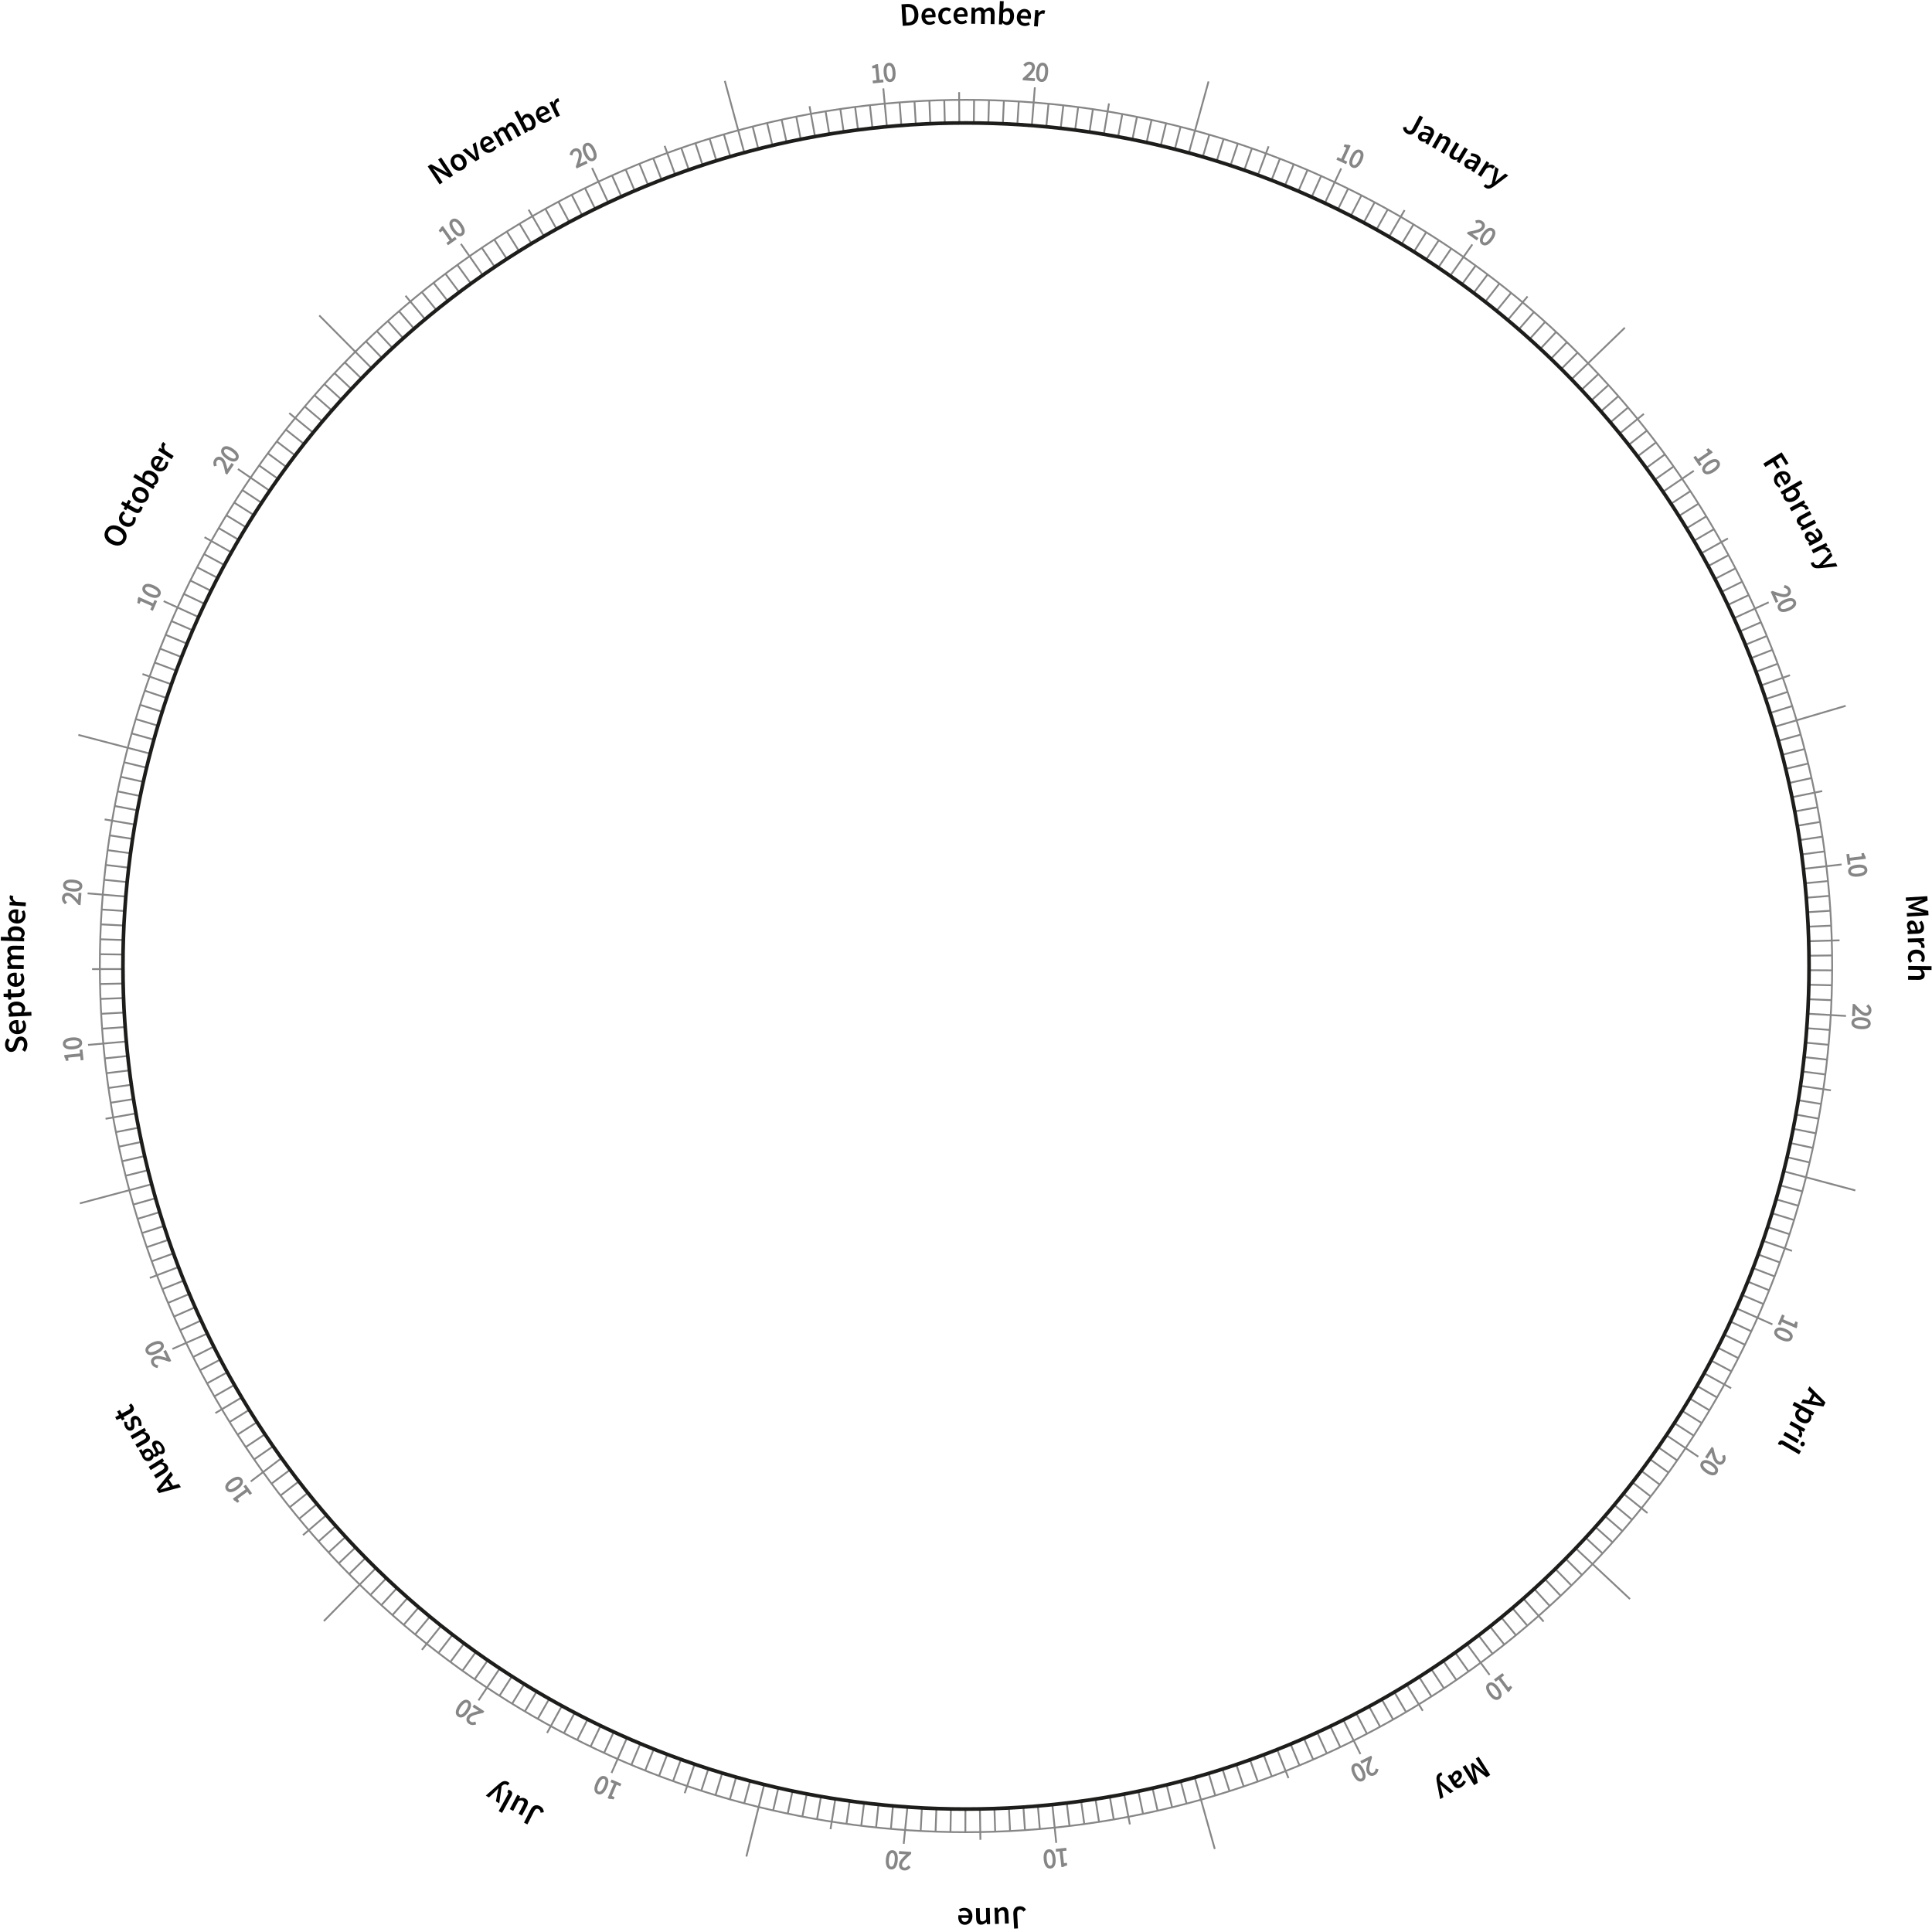 
<svg class="object" id="monthWheel" version="1.1" xmlns="http://www.w3.org/2000/svg" xmlns:xlink="http://www.w3.org/1999/xlink" x="0px" y="0px"
	 viewBox="0 0 1600 1600" style="enable-background:new 0 0 1600 1600;" xml:space="preserve">
<style type="text/css">
	#monthWheel .st0{fill:none;stroke:#FFFFFF;stroke-width:1.5;stroke-miterlimit:10;}
	#monthWheel .st1{fill:none;stroke:#FFFFFF;stroke-width:3;stroke-miterlimit:10;}
	#monthWheel .st2{fill:none;stroke:#868686;stroke-width:1.5;stroke-miterlimit:10;}
	#monthWheel .st3{fill:#6F6F6E;stroke:#868686;stroke-width:1.5;stroke-miterlimit:10;}
	#monthWheel .st4{fill:none;stroke:#1D1D1B;stroke-width:3;stroke-miterlimit:10;}
</style>
<g>
	<g>
		<g>
			<path d="M1596.14,742.19l0.22,3.58l-8.52,3.69c-1.11,0.46-2.29,0.9-3.43,1.36l0.01,0.11c1.19,0.32,2.41,0.58,3.57,0.91l8.91,2.55
				l0.22,3.58l-17.84,1.1l-0.18-2.9l8.16-0.5c1.65-0.1,4.04,0,5.7,0.05l-0.01-0.11l-4.24-1.18l-8.19-2.44l-0.12-1.88l7.83-3.44
				l4.06-1.67l-0.01-0.11c-1.64,0.25-4,0.65-5.65,0.75l-8.16,0.5l-0.18-2.85L1596.14,742.19z"/>
			<path d="M1583.03,762.39c2.87-0.12,4.46,2.21,5.27,7.69c1.44-0.1,2.62-0.73,2.55-2.54c-0.05-1.33-0.7-2.57-1.47-3.72l2.05-1.24
				c0.99,1.44,1.89,3.31,1.98,5.44c0.13,3.35-1.86,5.08-5.6,5.23l-7.94,0.32l-0.1-2.58l1.48-0.3l0-0.09
				c-1.08-1.16-1.92-2.51-1.98-4.09C1579.16,764.16,1580.69,762.48,1583.03,762.39z M1583.33,770.28l3.01-0.12
				c-0.6-3.62-1.6-4.79-2.96-4.74c-1.19,0.05-1.67,0.88-1.63,2C1581.81,768.51,1582.38,769.32,1583.33,770.28z"/>
			<path d="M1593.39,776.94l0.06,2.58l-2.39,0.3l0,0.09c1.77,0.91,2.78,2.31,2.82,3.75c0.02,0.68-0.06,1.12-0.23,1.53l-2.75-0.48
				c0.12-0.47,0.2-0.83,0.18-1.38c-0.03-1.07-0.79-2.34-2.86-3.1l-8.19,0.2l-0.08-3.15L1593.39,776.94z"/>
			<path d="M1586.84,786.42c4.47-0.09,7.12,3.01,7.19,6.59c0.03,1.7-0.6,2.96-1.43,3.96l-2.08-1.49c0.61-0.72,0.96-1.41,0.94-2.25
				c-0.04-2.17-1.87-3.63-4.56-3.57s-4.43,1.57-4.39,3.65c0.02,1.05,0.55,2,1.22,2.75l-2.05,1.32c-1.14-1.23-1.71-2.82-1.74-4.35
				C1579.87,789.37,1582.39,786.51,1586.84,786.42z"/>
			<path d="M1599.64,800.16l-0.04,3.15l-5-0.06l-2.59-0.16c1.05,1.14,2,2.49,1.98,4.32c-0.03,2.88-2,4.11-5.38,4.07l-8.42-0.1
				l0.04-3.15l8.01,0.1c2.21,0.03,3.05-0.6,3.06-2.05c0.01-1.18-0.56-1.96-1.64-3.08l-9.38-0.11l0.04-3.15L1599.64,800.16z"/>
			<path d="M1511.8,1161.48l-1.69,3.31l-18.57-2.96l1.53-2.99l9.71,1.91c1.94,0.36,4,0.82,5.98,1.24l0.05-0.1
				c-1.54-1.34-3.1-2.73-4.52-4.1l-7.22-6.78l1.47-2.88L1511.8,1161.48z M1503.5,1154.55l-3.84,7.49l-2.21-1.13l3.84-7.49
				L1503.5,1154.55z"/>
			<path d="M1502.5,1169.82l-1.22,2.27l-1.38-0.47l-0.04,0.08c0.32,1.46,0.34,3.1-0.36,4.4c-1.59,2.96-4.87,3.38-8.52,1.42
				c-4.05-2.17-5.09-5.85-3.68-8.48c0.56-1.05,1.59-1.83,2.94-2.35l-2.01-0.97l-3.73-2l1.49-2.78L1502.5,1169.82z M1492.48,1174.65
				c2.36,1.27,4.17,1.25,5.14-0.55c0.46-0.86,0.46-1.9,0.06-3.3l-5.51-2.96c-1.18,0.46-1.89,1.16-2.25,1.84
				C1489.06,1171.27,1489.8,1173.22,1492.48,1174.65z"/>
			<path d="M1495.08,1183.49l-1.26,2.25l-2.21-0.96l-0.04,0.08c1.06,1.69,1.22,3.4,0.52,4.66c-0.33,0.6-0.62,0.93-0.98,1.19
				l-2.12-1.81c0.34-0.35,0.59-0.61,0.86-1.1c0.52-0.94,0.51-2.42-0.88-4.12l-7.15-3.99l1.53-2.75L1495.08,1183.49z"/>
			<path d="M1490.05,1192.46l-1.57,2.73l-11.65-6.67l1.57-2.73L1490.05,1192.46z M1493.82,1194.21c0.92,0.53,1.13,1.61,0.58,2.57
				c-0.55,0.97-1.59,1.33-2.51,0.8c-0.9-0.52-1.13-1.61-0.58-2.58S1492.92,1193.69,1493.82,1194.21z"/>
			<path d="M1477.83,1193.71l13.68,8l-1.59,2.72l-13.82-8.09c-0.67-0.39-1.08-0.23-1.25,0.06c-0.07,0.12-0.13,0.22-0.2,0.45
				l-2.23-0.85c0.06-0.41,0.22-0.92,0.6-1.57C1474.15,1192.51,1475.81,1192.53,1477.83,1193.71z"/>
			<path d="M1234.16,1469.92l-3.03,1.92l-7.35-5.68c-0.94-0.75-1.89-1.57-2.85-2.35l-0.09,0.06c0.29,1.2,0.65,2.4,0.93,3.57
				l2.07,9.03l-3.03,1.92l-9.58-15.09l2.46-1.56l4.38,6.9c0.88,1.39,1.95,3.54,2.71,5.02l0.09-0.06l-1.01-4.28l-1.82-8.36l1.59-1.01
				l6.8,5.2l3.43,2.75l0.09-0.06c-1.02-1.32-2.5-3.19-3.39-4.58l-4.38-6.9l2.41-1.53L1234.16,1469.92z"/>
			<path d="M1210.15,1468.19c1.49,2.46,0.23,4.98-4.18,8.33c0.78,1.21,1.9,1.94,3.46,1c1.14-0.69,1.91-1.86,2.54-3.08l2.08,1.19
				c-0.78,1.56-1.98,3.25-3.8,4.36c-2.87,1.74-5.35,0.83-7.29-2.37l-4.12-6.8l2.21-1.33l0.98,1.15l0.07-0.05
				c0.5-1.5,1.27-2.89,2.62-3.71C1206.73,1465.67,1208.94,1466.19,1210.15,1468.19z M1203.39,1472.27l1.56,2.58
				c2.88-2.28,3.42-3.72,2.72-4.88c-0.61-1.01-1.58-1.04-2.54-0.46C1204.2,1470.08,1203.77,1470.97,1203.39,1472.27z"/>
			<path d="M1193.74,1467.76l0.72,2.4c-0.26,0.06-0.65,0.16-0.92,0.32c-1.22,0.71-1.45,1.95-1.16,3.34l0.21,0.86l11.22,8.81
				l-2.76,1.6l-5.31-4.52c-0.95-0.83-1.94-1.78-2.92-2.69l-0.09,0.05c0.33,1.25,0.7,2.56,1.02,3.8l1.58,6.69l-2.63,1.53l-2.85-14.57
				c-0.55-3.17-0.28-5.5,2.26-6.97C1192.73,1468.03,1193.23,1467.86,1193.74,1467.76z"/>
			<path d="M849.69,1581.48l-2.09,1.72c-0.8-1.28-1.8-1.79-2.89-1.74c-1.67,0.09-2.48,1.05-2.34,3.59l0.66,11.97l-3.17,0.17
				l-0.67-12.25c-0.18-3.26,1.28-6.02,5-6.22C846.69,1578.59,848.45,1579.52,849.69,1581.48z"/>
			<path d="M835.12,1584.54l0.31,8.41l-3.15,0.11l-0.29-8.01c-0.08-2.21-0.75-3.01-2.2-2.96c-1.18,0.04-1.94,0.62-2.9,1.97
				l0.34,9.19l-3.15,0.12l-0.49-13.41l2.58-0.09l0.31,1.97l0.09,0c1.13-1.44,2.4-2.39,4.23-2.46
				C833.67,1579.26,835,1581.16,835.12,1584.54z"/>
			<path d="M819.96,1593.47l-2.58,0.05l-0.28-1.81l-0.09,0c-1.18,1.19-2.53,2.2-4.36,2.23c-2.88,0.06-4.17-1.86-4.24-5.25
				l-0.17-8.42l3.15-0.06l0.16,8.01c0.04,2.21,0.7,3.03,2.15,3c1.18-0.02,1.95-0.62,3.03-1.73l-0.19-9.38l3.15-0.06L819.96,1593.47z
				"/>
			<path d="M805.32,1587.06c-0.05,4.36-3.11,7.02-6.27,6.98c-3.63-0.04-5.51-2.69-5.47-6.44c0.01-0.6,0.08-1.2,0.16-1.53l8.52,0.1
				c-0.23-2.38-1.75-3.76-3.91-3.79c-1.15-0.01-2.14,0.33-3.13,0.94l-1.05-1.97c1.29-0.85,2.91-1.42,4.62-1.4
				C802.5,1580,805.38,1582.63,805.32,1587.06z M796.3,1588.24c-0.02,2.07,0.88,3.33,2.72,3.36c1.56,0.02,2.96-1.13,3.25-3.29
				L796.3,1588.24z"/>
			<path d="M450.34,1500.81l-2.67,0.43c-0.05-1.51-0.65-2.46-1.62-2.95c-1.49-0.76-2.67-0.34-3.83,1.92l-5.45,10.68l-2.82-1.44
				l5.57-10.93c1.48-2.91,4.13-4.56,7.45-2.87C449.19,1496.81,450.24,1498.5,450.34,1500.81z"/>
			<path d="M436.19,1496.14l-3.96,7.43l-2.78-1.48l3.77-7.07c1.04-1.95,0.87-2.98-0.41-3.66c-1.04-0.56-1.98-0.44-3.5,0.24
				l-4.32,8.11l-2.78-1.48l6.31-11.85l2.28,1.21l-0.72,1.86l0.08,0.04c1.7-0.68,3.27-0.87,4.9,0
				C437.59,1490.84,437.79,1493.15,436.19,1496.14z"/>
			<path d="M423.41,1487.51l-7.66,13.88l-2.76-1.52l7.74-14.03c0.38-0.68,0.2-1.09-0.09-1.25c-0.12-0.07-0.22-0.12-0.46-0.19
				l0.79-2.25c0.41,0.05,0.93,0.2,1.59,0.56C424.52,1483.8,424.54,1485.46,423.41,1487.51z"/>
			<path d="M422,1476.8l-1.71,1.83c-0.19-0.19-0.47-0.48-0.74-0.64c-1.23-0.7-2.41-0.27-3.47,0.68l-0.64,0.61l-1.97,14.14
				l-2.77-1.58l1.24-6.87c0.24-1.24,0.56-2.58,0.85-3.88l-0.1-0.05c-0.91,0.92-1.86,1.9-2.77,2.79l-5,4.73l-2.64-1.5l11.17-9.8
				c2.47-2.08,4.62-3.01,7.17-1.56C421.25,1476.07,421.65,1476.42,422,1476.8z"/>
			<path d="M131.65,1236.5l-2.03-3.12l11.8-14.64l1.83,2.81l-6.48,7.47c-1.27,1.51-2.7,3.06-4.06,4.57l0.06,0.09
				c1.93-0.67,3.91-1.33,5.8-1.89l9.47-2.89l1.77,2.71L131.65,1236.5z M141.79,1232.74l-4.59-7.05l2.08-1.36l4.59,7.05
				L141.79,1232.74z"/>
			<path d="M136.28,1219.96l-7.14,4.46l-1.67-2.67l6.8-4.24c1.87-1.17,2.24-2.15,1.47-3.38c-0.63-1-1.5-1.37-3.15-1.54l-7.8,4.87
				l-1.67-2.67l11.39-7.11l1.37,2.19l-1.55,1.25l0.05,0.07c1.81,0.26,3.27,0.88,4.24,2.44
				C140.14,1216.06,139.16,1218.16,136.28,1219.96z"/>
			<path d="M135.06,1203.89c-0.97,0.58-2.18,0.49-3.45-0.19l-0.09,0.06c-0.03,0.82-0.37,1.64-1.3,2.19
				c-0.89,0.53-2.04,0.4-2.91,0.01l-0.09,0.06c-0.11,1.14-0.77,2.53-2.13,3.34c-2.65,1.58-5.42,0.34-6.86-2.08
				c-0.38-0.64-0.63-1.31-0.74-1.88l-2.46-4.12l2.01-1.2l1.26,2.1c0.21-0.63,0.75-1.34,1.54-1.81c2.56-1.53,5.09-0.41,6.55,2.03
				c0.29,0.49,0.52,1.1,0.63,1.74c0.5,0.17,0.92,0.21,1.44-0.1c0.65-0.39,0.76-1.09-0.08-2.49l-1.23-2.05
				c-1.65-2.75-1.67-4.73,0.32-5.92c2.27-1.36,5.49-0.05,7.74,3.71C136.84,1200.05,137.08,1202.68,135.06,1203.89z M121.16,1202.8
				c-1.44,0.86-1.75,2.23-1.07,3.36c0.67,1.13,2.01,1.51,3.47,0.64c1.46-0.88,1.78-2.28,1.12-3.38
				C124.01,1202.31,122.62,1201.92,121.16,1202.8z M129.46,1195.93c-0.89,0.53-0.73,1.4,0.06,2.72l0.95,1.58
				c0.37,0.62,0.62,1.14,0.77,1.65c0.84,0.34,1.52,0.3,2.05-0.02c1.05-0.63,0.99-2.12-0.1-3.93
				C132.08,1196.08,130.45,1195.33,129.46,1195.93z"/>
			<path d="M121,1194.82l-7.3,4.19l-1.57-2.73l6.95-3.98c1.92-1.1,2.32-2.06,1.6-3.32c-0.59-1.02-1.45-1.43-3.09-1.66l-7.98,4.57
				l-1.57-2.73l11.65-6.68l1.28,2.24l-1.6,1.19l0.04,0.08c1.8,0.33,3.24,1.01,4.15,2.6C125,1191.08,123.94,1193.14,121,1194.82z"/>
			<path d="M117.09,1180.97l-2.46-0.32c0.24-1.49,0.18-2.78-0.47-3.97c-0.71-1.28-1.64-1.56-2.45-1.11
				c-0.99,0.54-0.73,2.06-0.51,3.58c0.27,1.86,0.35,4.11-1.61,5.19c-2.04,1.12-4.42,0.29-5.87-2.35c-0.9-1.64-0.96-3.32-0.74-4.68
				l2.39,0.33c-0.15,1.16-0.12,2.22,0.39,3.14c0.65,1.18,1.52,1.43,2.26,1.03c0.93-0.51,0.63-1.89,0.4-3.43
				c-0.28-1.92-0.5-4.12,1.7-5.33c2.02-1.11,4.53-0.41,6.16,2.56C117.16,1177.23,117.4,1179.3,117.09,1180.97z"/>
			<path d="M107.96,1170.5l-5.65,3.01l0.9,1.69l-2.08,1.11l-1.1-1.77l-3.41,1.39l-1.23-2.31l3.23-1.72l-1.61-3.02l2.21-1.18
				l1.61,3.02l5.64-3c1.39-0.74,1.79-1.65,1.19-2.79c-0.22-0.41-0.61-0.82-0.93-1.09l1.79-1.56c0.56,0.53,1.22,1.24,1.72,2.19
				C111.71,1167.2,110.52,1169.14,107.96,1170.5z"/>
			<path d="M20.58,871.05l-2.32-1.66c1.11-1.38,1.79-3.15,1.65-4.81c-0.16-2-1.16-3.03-2.55-2.92c-1.47,0.12-1.84,1.31-2.39,2.98
				l-0.86,2.52c-0.59,1.81-1.82,3.78-4.43,3.99c-2.84,0.23-5.23-2.09-5.51-5.57c-0.17-2.08,0.52-4.17,1.82-5.68l2.14,1.46
				c-0.87,1.21-1.34,2.47-1.21,3.99c0.14,1.69,1.02,2.73,2.32,2.62c1.4-0.12,1.81-1.51,2.29-3.04l0.81-2.48
				c0.71-2.19,1.93-3.79,4.51-4c2.89-0.24,5.49,1.96,5.82,5.96C22.86,866.82,22.1,869.22,20.58,871.05z"/>
			<path d="M14.98,856.44c-4.35,0.28-7.23-2.58-7.43-5.73c-0.23-3.62,2.27-5.7,6.01-5.94c0.6-0.04,1.2-0.01,1.54,0.04l0.54,8.5
				c2.36-0.41,3.62-2.03,3.48-4.19c-0.07-1.15-0.5-2.1-1.17-3.05l1.88-1.19c0.94,1.22,1.63,2.8,1.74,4.5
				C21.82,853.09,19.4,856.16,14.98,856.44z M13.13,847.53c-2.06,0.13-3.26,1.13-3.14,2.96c0.1,1.56,1.35,2.86,3.52,3L13.13,847.53z
				"/>
			<path d="M7.36,841.99l-0.12-2.58l1.42-0.3l0-0.09c-1.02-1.09-1.87-2.49-1.94-3.96c-0.15-3.35,2.45-5.4,6.59-5.58
				c4.59-0.21,7.37,2.42,7.5,5.4c0.05,1.19-0.43,2.38-1.32,3.52l2.22-0.2l4.23-0.19l0.14,3.15L7.36,841.99z M13.48,832.7
				c-2.68,0.12-4.22,1.07-4.13,3.11c0.04,0.97,0.58,1.87,1.64,2.86l6.25-0.28c0.78-1,1.03-1.96,0.99-2.74
				C18.16,833.86,16.52,832.57,13.48,832.7z"/>
			<path d="M15.59,825.72L9.2,825.9l0.06,1.91l-2.36,0.07l-0.2-2.07l-3.67-0.26l-0.08-2.61l3.66-0.11l-0.1-3.42l2.5-0.07l0.1,3.42
				l6.39-0.19c1.58-0.05,2.34-0.68,2.3-1.97c-0.01-0.46-0.18-1-0.35-1.39l2.3-0.6c0.26,0.72,0.54,1.65,0.57,2.73
				C20.41,824.42,18.49,825.63,15.59,825.72z"/>
			<path d="M13.21,817.25c-4.36,0.09-7.11-2.88-7.18-6.04c-0.07-3.63,2.51-5.6,6.26-5.67c0.6-0.01,1.2,0.04,1.53,0.1l0.17,8.52
				c2.38-0.31,3.7-1.87,3.66-4.03c-0.02-1.15-0.4-2.12-1.04-3.1l1.93-1.11c0.89,1.26,1.51,2.87,1.55,4.57
				C20.18,814.19,17.64,817.16,13.21,817.25z M11.74,808.26c-2.07,0.04-3.3,0.99-3.27,2.82c0.03,1.56,1.23,2.92,3.39,3.15
				L11.74,808.26z"/>
			<path d="M6.2,802.37l0.03-2.58l1.83-0.22l0-0.09c-1.17-1.15-2.13-2.46-2.11-4.15c0.02-1.97,0.93-3.08,2.45-3.68
				c-1.35-1.3-2.37-2.64-2.35-4.35c0.03-2.83,2-4.12,5.38-4.08l8.42,0.1l-0.04,3.15l-8.01-0.1c-2.21-0.03-3.05,0.62-3.06,2.03
				c-0.01,0.85,0.53,1.78,1.64,2.83l9.38,0.11l-0.04,3.15l-8.01-0.1c-2.21-0.03-3.05,0.62-3.06,2.03c-0.01,0.83,0.53,1.78,1.64,2.83
				l9.38,0.11l-0.04,3.15L6.2,802.37z"/>
			<path d="M18.63,776.7l0,0.09l1.4,0.32l-0.08,2.48l-19.3-0.63l0.1-3.15l4.99,0.16l2.23,0.16c-0.95-1.15-1.59-2.55-1.55-3.93
				c0.11-3.35,2.86-5.21,6.99-5.07c4.61,0.15,7.17,2.98,7.07,5.96C20.45,774.32,19.78,775.61,18.63,776.7z M13.36,770.37
				c-2.68-0.09-4.29,0.73-4.36,2.78c-0.03,0.97,0.43,1.93,1.41,2.98l6.25,0.2c0.85-0.91,1.18-1.88,1.2-2.65
				C17.93,771.88,16.4,770.47,13.36,770.37z"/>
			<path d="M13.76,764.83c-4.36-0.22-6.89-3.38-6.73-6.54c0.19-3.62,2.9-5.4,6.65-5.21c0.6,0.03,1.2,0.13,1.52,0.21l-0.43,8.51
				c2.39-0.14,3.82-1.6,3.94-3.76c0.06-1.15-0.25-2.15-0.81-3.16l2.01-0.97c0.8,1.32,1.3,2.97,1.22,4.67
				C20.93,762.28,18.18,765.05,13.76,764.83z M12.93,755.76c-2.06-0.11-3.37,0.75-3.46,2.58c-0.08,1.56,1.02,3,3.15,3.38
				L12.93,755.76z"/>
			<path d="M7.85,749.64l0.17-2.58l2.41-0.08l0.01-0.09c-1.68-1.07-2.56-2.55-2.46-3.99c0.05-0.68,0.16-1.11,0.37-1.5l2.69,0.73
				c-0.16,0.46-0.27,0.8-0.31,1.36c-0.07,1.07,0.58,2.41,2.56,3.35l8.17,0.54l-0.21,3.14L7.85,749.64z"/>
			<path d="M92.08,450.46c-5.16-2.62-6.74-7.04-4.63-11.19c2.11-4.15,6.62-5.48,11.76-2.87c5.16,2.62,6.87,7.1,4.76,11.25
				C101.87,451.81,97.24,453.08,92.08,450.46z M97.74,439.31c-3.58-1.81-6.56-1.29-7.83,1.21c-1.27,2.51,0.07,5.22,3.65,7.04
				c3.58,1.82,6.69,1.36,7.96-1.15C102.79,443.91,101.32,441.13,97.74,439.31z"/>
			<path d="M102.43,435.27c-3.95-2.1-4.74-6.1-3.06-9.25c0.8-1.51,1.97-2.3,3.17-2.75l1.08,2.31c-0.88,0.33-1.52,0.76-1.92,1.51
				c-1.02,1.91-0.14,4.07,2.24,5.34c2.37,1.26,4.63,0.79,5.61-1.05c0.49-0.93,0.49-2.02,0.28-2.99l2.43-0.15
				c0.39,1.63,0.12,3.29-0.6,4.64C109.96,436.09,106.36,437.36,102.43,435.27z"/>
			<path d="M110.96,423.98l-5.6-3.09l-0.92,1.68l-2.07-1.14l0.88-1.89l-3.03-2.09l1.26-2.29l3.21,1.77l1.65-3l2.19,1.21l-1.65,3
				l5.6,3.08c1.38,0.76,2.36,0.6,2.98-0.53c0.22-0.4,0.35-0.95,0.41-1.37l2.29,0.65c-0.14,0.76-0.37,1.7-0.89,2.64
				C115.76,425.32,113.5,425.38,110.96,423.98z"/>
			<path d="M113.18,415.44c-3.88-2.22-4.61-6.14-2.95-9.04c1.66-2.9,5.41-4.26,9.29-2.04c3.86,2.21,4.59,6.13,2.93,9.03
				C120.79,416.29,117.04,417.65,113.18,415.44z M117.91,407.17c-2.33-1.34-4.48-1.2-5.45,0.51c-0.98,1.71-0.01,3.62,2.33,4.96
				c2.33,1.34,4.46,1.19,5.44-0.52C121.2,410.4,120.25,408.5,117.91,407.17z"/>
			<path d="M127.13,401.89l-0.04,0.07l1.07,0.96l-1.27,2.13l-16.57-9.91l1.62-2.7l4.29,2.56l1.87,1.22c-0.27-1.47-0.15-3,0.55-4.18
				c1.72-2.88,5.03-3.16,8.57-1.05c3.95,2.37,4.82,6.08,3.29,8.65C129.87,400.69,128.66,401.5,127.13,401.89z M125.59,393.8
				c-2.3-1.38-4.11-1.44-5.16,0.32c-0.5,0.83-0.56,1.89-0.21,3.29l5.37,3.21c1.19-0.39,1.94-1.07,2.34-1.73
				C128.85,397.34,128.2,395.36,125.59,393.8z"/>
			<path d="M128.6,389.17c-3.7-2.31-4.38-6.3-2.71-8.98c1.92-3.08,5.16-3.32,8.34-1.33c0.51,0.32,0.99,0.69,1.23,0.93l-4.51,7.23
				c2.16,1.04,4.12,0.46,5.27-1.38c0.61-0.97,0.82-2,0.82-3.16l2.23,0.13c0.06,1.54-0.3,3.23-1.2,4.68
				C136.11,390.42,132.36,391.51,128.6,389.17z M132.27,380.84c-1.75-1.09-3.31-0.98-4.28,0.58c-0.83,1.33-0.56,3.11,1.12,4.49
				L132.27,380.84z"/>
			<path d="M130.82,373l1.4-2.17l2.14,1.09l0.05-0.07c-0.95-1.75-1-3.47-0.22-4.68c0.37-0.57,0.68-0.89,1.05-1.13l2,1.94
				c-0.36,0.32-0.63,0.57-0.93,1.04c-0.58,0.9-0.66,2.38,0.62,4.17l6.88,4.44l-1.71,2.65L130.82,373z"/>
			<path d="M354.22,137.8l2.71-1.8l10.18,5.31l3.65,2.16l0.09-0.06c-1.15-1.46-2.61-3.2-3.71-4.86l-4.29-6.47l2.51-1.67l9.87,14.9
				l-2.71,1.8l-10.19-5.32l-3.64-2.15l-0.09,0.06c1.17,1.49,2.57,3.15,3.67,4.81l4.32,6.52l-2.51,1.67L354.22,137.8z"/>
			<path d="M374.42,137.86c-2.39-3.78-1.2-7.58,1.63-9.37c2.83-1.79,6.78-1.23,9.17,2.55c2.38,3.76,1.19,7.57-1.64,9.35
				C380.75,142.17,376.8,141.62,374.42,137.86z M382.48,132.76c-1.44-2.27-3.39-3.16-5.06-2.11c-1.66,1.05-1.7,3.2-0.27,5.47
				c1.44,2.27,3.38,3.14,5.05,2.09C383.87,137.16,383.92,135.03,382.48,132.76z"/>
			<path d="M383,124.5l2.73-1.66l5.44,4.85c1,0.94,2.06,1.91,3.07,2.87l0.09-0.06c-0.38-1.34-0.76-2.72-1.13-4.05l-1.79-7.06
				l2.6-1.58l3.07,13.84l-3.11,1.89L383,124.5z"/>
			<path d="M398.76,122.81c-2.2-3.77-0.94-7.62,1.79-9.21c3.14-1.83,6.11-0.53,8,2.71c0.3,0.52,0.55,1.07,0.65,1.39l-7.36,4.3
				c1.43,1.93,3.43,2.33,5.3,1.23c0.99-0.58,1.66-1.39,2.2-2.41l1.91,1.15c-0.67,1.39-1.77,2.72-3.24,3.58
				C404.82,127.41,400.99,126.63,398.76,122.81z M405.89,117.15c-1.04-1.78-2.47-2.41-4.06-1.48c-1.35,0.79-1.95,2.49-1.1,4.49
				L405.89,117.15z"/>
			<path d="M408.28,109.46l2.26-1.25l1.1,1.49l0.08-0.04c0.42-1.59,1.09-3.07,2.56-3.88c1.72-0.95,3.14-0.71,4.41,0.31
				c0.46-1.82,1.12-3.37,2.61-4.19c2.48-1.37,4.57-0.3,6.21,2.66l4.07,7.37l-2.75,1.52l-3.88-7.01c-1.07-1.93-2.04-2.34-3.28-1.66
				c-0.75,0.41-1.28,1.33-1.65,2.82l4.54,8.21l-2.75,1.52l-3.88-7.01c-1.07-1.93-2.04-2.34-3.28-1.66c-0.73,0.4-1.29,1.34-1.65,2.82
				l4.54,8.21l-2.75,1.52L408.28,109.46z"/>
			<path d="M436.76,107.63l-0.08,0.04l0.41,1.38l-2.2,1.15l-8.92-17.12l2.79-1.46l2.31,4.43l0.95,2.02
				c0.54-1.39,1.44-2.64,2.66-3.27c2.98-1.55,5.94-0.06,7.85,3.6c2.13,4.09,0.92,7.71-1.72,9.09
				C439.72,108.05,438.27,108.1,436.76,107.63z M439.69,99.93c-1.24-2.38-2.75-3.38-4.56-2.43c-0.86,0.45-1.47,1.32-1.9,2.69
				l2.89,5.55c1.21,0.29,2.21,0.1,2.9-0.25C440.61,104.66,441.09,102.63,439.69,99.93z"/>
			<path d="M444.7,97.56c-1.94-3.91-0.43-7.66,2.4-9.07c3.25-1.62,6.13-0.12,7.8,3.24c0.27,0.54,0.48,1.11,0.56,1.43l-7.63,3.8
				c1.3,2.02,3.27,2.55,5.21,1.58c1.03-0.51,1.75-1.27,2.36-2.26l1.83,1.27c-0.76,1.34-1.95,2.59-3.47,3.35
				C450.43,102.56,446.67,101.53,444.7,97.56z M452.19,92.4c-0.92-1.85-2.3-2.57-3.95-1.75c-1.4,0.7-2.11,2.36-1.4,4.41L452.19,92.4
				z"/>
			<path d="M455.05,84.96l2.33-1.11l1.25,2.06l0.08-0.04c0.11-1.99,0.97-3.48,2.27-4.1c0.62-0.29,1.04-0.4,1.49-0.41l0.69,2.7
				c-0.48,0.08-0.83,0.16-1.34,0.4c-0.97,0.46-1.81,1.68-1.66,3.87l3.53,7.39l-2.84,1.36L455.05,84.96z"/>
			<path d="M746.57,3.57l4.76-0.28c5.47-0.32,8.87,2.44,9.22,8.34c0.35,5.91-2.71,9.18-8.01,9.49l-4.92,0.29L746.57,3.57z
				 M752.01,18.59c3.59-0.21,5.54-2.37,5.28-6.76c-0.26-4.39-2.43-6.17-6.02-5.96l-1.39,0.08l0.74,12.72L752.01,18.59z"/>
			<path d="M763.13,13.84c-0.17-4.36,2.75-7.16,5.91-7.29c3.63-0.14,5.64,2.41,5.79,6.15c0.02,0.6-0.02,1.2-0.08,1.53l-8.52,0.33
				c0.35,2.37,1.94,3.67,4.1,3.58c1.15-0.04,2.12-0.44,3.08-1.09l1.15,1.91c-1.24,0.91-2.84,1.57-4.54,1.63
				C766.31,20.75,763.3,18.26,763.13,13.84z M772.08,12.2c-0.08-2.06-1.05-3.29-2.88-3.21c-1.56,0.06-2.89,1.28-3.08,3.45
				L772.08,12.2z"/>
			<path d="M777.03,13.32c-0.1-4.47,3-7.12,6.58-7.2c1.7-0.04,2.97,0.59,3.96,1.42l-1.48,2.08c-0.72-0.61-1.41-0.95-2.25-0.93
				c-2.16,0.05-3.62,1.87-3.56,4.56c0.06,2.69,1.57,4.43,3.66,4.38c1.05-0.02,2-0.56,2.75-1.22l1.32,2.05
				c-1.23,1.14-2.82,1.71-4.35,1.75C779.99,20.29,777.13,17.77,777.03,13.32z"/>
			<path d="M789.65,13.14c-0.09-4.36,2.88-7.11,6.04-7.18c3.63-0.07,5.59,2.51,5.67,6.26c0.01,0.6-0.04,1.2-0.11,1.53l-8.52,0.17
				c0.31,2.38,1.87,3.7,4.03,3.66c1.15-0.02,2.12-0.4,3.1-1.04l1.11,1.93c-1.26,0.89-2.87,1.51-4.57,1.55
				C792.7,20.11,789.74,17.57,789.65,13.14z M798.63,11.67c-0.04-2.07-0.99-3.3-2.82-3.27c-1.56,0.03-2.92,1.23-3.15,3.39
				L798.63,11.67z"/>
			<path d="M804.6,6.24l2.58,0.04l0.21,1.84l0.09,0c1.16-1.17,2.48-2.12,4.16-2.09c1.97,0.03,3.07,0.95,3.66,2.47
				c1.31-1.34,2.66-2.36,4.36-2.33c2.83,0.05,4.11,2.02,4.05,5.41L823.56,20l-3.15-0.06l0.14-8.01c0.04-2.21-0.6-3.05-2.01-3.08
				c-0.85-0.02-1.78,0.52-2.84,1.62l-0.16,9.38l-3.15-0.05l0.14-8.01c0.04-2.21-0.6-3.05-2.01-3.08c-0.83-0.01-1.78,0.52-2.84,1.62
				l-0.17,9.38l-3.15-0.06L804.6,6.24z"/>
			<path d="M830.17,18.87l-0.09,0l-0.33,1.4l-2.48-0.1l0.8-19.29L831.22,1l-0.21,4.99l-0.18,2.22c1.16-0.94,2.57-1.57,3.94-1.51
				c3.35,0.14,5.18,2.91,5.01,7.03c-0.19,4.6-3.04,7.14-6.02,7.02C832.53,20.7,831.25,20.03,830.17,18.87z M836.55,13.65
				c0.11-2.68-0.7-4.3-2.74-4.38c-0.97-0.04-1.93,0.41-2.99,1.39l-0.26,6.25c0.91,0.86,1.86,1.19,2.64,1.23
				C834.99,18.2,836.42,16.69,836.55,13.65z"/>
			<path d="M842.08,14.09c0.26-4.36,3.44-6.86,6.6-6.67c3.62,0.22,5.37,2.95,5.15,6.7c-0.04,0.6-0.14,1.2-0.23,1.52l-8.5-0.51
				c0.12,2.4,1.57,3.84,3.73,3.97c1.15,0.07,2.15-0.23,3.17-0.78l0.95,2.02c-1.33,0.79-2.98,1.28-4.68,1.18
				C844.56,21.28,841.81,18.51,842.08,14.09z M851.15,13.34c0.12-2.06-0.72-3.37-2.55-3.48c-1.56-0.09-3.01,0.99-3.41,3.12
				L851.15,13.34z"/>
			<path d="M857.34,8.31l2.57,0.19l0.06,2.41l0.09,0.01c1.08-1.67,2.58-2.54,4.01-2.43c0.68,0.05,1.11,0.17,1.5,0.39l-0.75,2.69
				c-0.46-0.17-0.8-0.28-1.36-0.32c-1.07-0.08-2.41,0.55-3.37,2.53l-0.61,8.17l-3.14-0.24L857.34,8.31z"/>
			<path d="M1161.96,105.47l2.68-0.39c0.03,1.51,0.61,2.47,1.57,2.98c1.48,0.79,2.67,0.39,3.86-1.86l5.63-10.59l2.8,1.49
				l-5.76,10.83c-1.53,2.89-4.21,4.49-7.5,2.74C1163.04,109.5,1162.01,107.79,1161.96,105.47z"/>
			<path d="M1174.82,111.33c1.4-2.51,4.21-2.67,9.31-0.51c0.66-1.28,0.74-2.62-0.85-3.5c-1.17-0.65-2.56-0.73-3.94-0.67l0.01-2.4
				c1.74-0.1,3.81,0.1,5.67,1.14c2.93,1.63,3.37,4.24,1.56,7.5l-3.86,6.95l-2.25-1.25l0.51-1.42l-0.08-0.04
				c-1.55,0.31-3.14,0.33-4.52-0.44C1174.33,115.56,1173.68,113.38,1174.82,111.33z M1181.71,115.17l1.46-2.64
				c-3.41-1.37-4.93-1.12-5.59,0.06c-0.58,1.04-0.12,1.88,0.86,2.43C1179.41,115.56,1180.4,115.49,1181.71,115.17z"/>
			<path d="M1192.67,110.05l2.23,1.29l-0.7,1.69l0.08,0.04c1.63-0.41,3.3-0.57,4.89,0.36c2.49,1.44,2.6,3.76,0.9,6.69l-4.22,7.28
				l-2.72-1.58l4.02-6.93c1.11-1.91,0.98-2.95-0.28-3.68c-1.02-0.59-1.98-0.48-3.49-0.09l-4.71,8.12l-2.72-1.58L1192.67,110.05z"/>
			<path d="M1201.54,124.96l4.36-7.2l2.69,1.63l-4.15,6.85c-1.14,1.89-1.03,2.93,0.21,3.68c1.01,0.61,1.96,0.55,3.51-0.05l4.76-7.86
				l2.69,1.63l-6.96,11.48l-2.21-1.34l0.82-1.82l-0.07-0.05c-1.74,0.58-3.32,0.69-4.89-0.27
				C1199.85,130.18,1199.78,127.86,1201.54,124.96z"/>
			<path d="M1213.31,133.77c1.54-2.43,4.35-2.42,9.32,0.02c0.73-1.24,0.89-2.57-0.65-3.54c-1.13-0.71-2.51-0.88-3.89-0.9l0.14-2.39
				c1.74,0,3.79,0.32,5.6,1.45c2.84,1.79,3.13,4.42,1.13,7.58l-4.25,6.72l-2.18-1.38l0.59-1.39l-0.07-0.05
				c-1.57,0.23-3.15,0.16-4.49-0.69C1212.58,137.96,1212.06,135.75,1213.31,133.77z M1219.98,138l1.61-2.55
				c-3.32-1.56-4.86-1.4-5.58-0.25c-0.63,1-0.23,1.87,0.73,2.47C1217.66,138.25,1218.65,138.24,1219.98,138z"/>
			<path d="M1231.16,133.5l2.16,1.41l-1.11,2.14l0.07,0.05c1.76-0.94,3.48-0.98,4.68-0.19c0.57,0.37,0.89,0.68,1.12,1.06l-1.95,1.99
				c-0.32-0.37-0.57-0.63-1.03-0.94c-0.9-0.59-2.38-0.68-4.17,0.59l-4.48,6.85l-2.63-1.72L1231.16,133.5z"/>
			<path d="M1228.64,154.15l1.84-1.7c0.17,0.21,0.43,0.52,0.69,0.69c1.17,0.79,2.39,0.45,3.51-0.41l0.68-0.56l3.05-13.95l2.65,1.79
				l-1.76,6.75c-0.33,1.21-0.75,2.52-1.15,3.8l0.09,0.06c0.98-0.84,2-1.75,2.98-2.57l5.34-4.33l2.52,1.7l-11.88,8.91
				c-2.62,1.88-4.83,2.65-7.26,1C1229.33,154.94,1228.96,154.56,1228.64,154.15z"/>
			<path d="M1475.47,374.57l5.71,9.17l-2.26,1.41l-4.04-6.48l-4.3,2.68l3.43,5.51l-2.26,1.41l-3.44-5.51l-6.34,3.95l-1.68-2.69
				L1475.47,374.57z"/>
			<path d="M1472.75,391.37c3.74-2.24,7.61-1.02,9.23,1.69c1.86,3.12,0.59,6.1-2.62,8.03c-0.52,0.31-1.07,0.56-1.38,0.67l-4.38-7.31
				c-1.91,1.45-2.29,3.46-1.18,5.32c0.59,0.99,1.4,1.64,2.43,2.17l-1.13,1.92c-1.4-0.65-2.74-1.74-3.61-3.2
				C1468.21,397.47,1468.95,393.64,1472.75,391.37z M1478.48,398.43c1.77-1.06,2.38-2.49,1.44-4.07c-0.8-1.34-2.51-1.92-4.5-1.05
				L1478.48,398.43z"/>
			<path d="M1477.13,409.14l-0.04-0.08l-1.36,0.46l-1.24-2.15l16.74-9.61l1.57,2.73l-4.33,2.49l-1.98,1.03
				c1.41,0.48,2.69,1.33,3.38,2.53c1.67,2.91,0.3,5.93-3.28,7.99c-4,2.29-7.67,1.24-9.15-1.35
				C1476.84,412.12,1476.72,410.68,1477.13,409.14z M1484.94,411.76c2.32-1.33,3.26-2.88,2.24-4.65c-0.48-0.84-1.38-1.41-2.77-1.79
				l-5.42,3.11c-0.24,1.22-0.02,2.21,0.37,2.89C1480.26,412.87,1482.31,413.27,1484.94,411.76z"/>
			<path d="M1493.83,414.23l1.25,2.26l-1.98,1.37l0.04,0.08c1.99-0.01,3.53,0.77,4.23,2.02c0.33,0.6,0.46,1.02,0.5,1.46l-2.66,0.84
				c-0.11-0.48-0.21-0.82-0.47-1.31c-0.52-0.94-1.78-1.71-3.96-1.43l-7.17,3.96l-1.52-2.76L1493.83,414.23z"/>
			<path d="M1491.3,427.09l7.43-3.95l1.48,2.78l-7.08,3.76c-1.95,1.04-2.39,1.98-1.71,3.27c0.55,1.04,1.4,1.47,3.04,1.75l8.12-4.31
				l1.48,2.78l-11.85,6.29l-1.21-2.28l1.64-1.14l-0.04-0.08c-1.79-0.39-3.2-1.11-4.06-2.73
				C1487.18,430.7,1488.31,428.68,1491.3,427.09z"/>
			<path d="M1496.89,440.65c2.56-1.3,4.98,0.15,8,4.79c1.27-0.69,2.08-1.75,1.26-3.37c-0.6-1.19-1.71-2.04-2.89-2.77l1.35-1.98
				c1.5,0.9,3.1,2.22,4.06,4.12c1.52,2.99,0.42,5.4-2.91,7.09l-7.09,3.6l-1.17-2.3l1.22-0.89l-0.04-0.08
				c-1.46-0.61-2.79-1.48-3.5-2.89C1494.11,443.87,1494.8,441.71,1496.89,440.65z M1500.45,447.69l2.69-1.37
				c-2.06-3.04-3.46-3.69-4.66-3.08c-1.06,0.54-1.16,1.49-0.64,2.5C1498.33,446.72,1499.18,447.22,1500.45,447.69z"/>
			<path d="M1512.37,449.57l1.13,2.32l-2.05,1.27l0.04,0.08c1.99,0.09,3.49,0.94,4.12,2.23c0.3,0.61,0.41,1.04,0.42,1.49l-2.7,0.71
				c-0.09-0.48-0.16-0.83-0.41-1.33c-0.47-0.96-1.69-1.8-3.89-1.63l-7.36,3.59l-1.38-2.83L1512.37,449.57z"/>
			<path d="M1499.63,466.02l2.45-0.51c0.04,0.27,0.11,0.66,0.24,0.95c0.6,1.28,1.82,1.61,3.23,1.44l0.87-0.13l9.76-10.41l1.36,2.89
				l-4.97,4.89c-0.91,0.87-1.94,1.78-2.93,2.68l0.05,0.1c1.27-0.22,2.61-0.48,3.87-0.68l6.81-0.98l1.29,2.75l-14.77,1.57
				c-3.21,0.27-5.51-0.21-6.75-2.86C1499.81,467.06,1499.69,466.54,1499.63,466.02z"/>
		</g>
	</g>
	<line class="st0" x1="1548.04" y1="988.78" x2="1536.51" y2="985.87"/>
	<line class="st0" x1="1358.52" y1="1332.42" x2="1349.88" y2="1324.24"/>
	<line class="st0" x1="1009.23" y1="1542.66" x2="1005.94" y2="1530.93"/>
	<line class="st0" x1="615.39" y1="1548.55" x2="618.09" y2="1537.62"/>
	<line class="st0" x1="259.94" y1="1350.92" x2="268.27" y2="1342.44"/>
	<line class="st0" x1="54.87" y1="999.59" x2="66.14" y2="996.58"/>
	<line class="st0" x1="53.38" y1="605.6" x2="64.89" y2="608.61"/>
	<line class="st0" x1="256.15" y1="252.62" x2="264.43" y2="261.27"/>
	<line class="st0" x1="1539.81" y1="581.19" x2="1528.52" y2="584.54"/>
	<line class="st0" x1="600.26" y1="66.99" x2="597.07" y2="55.66"/>
	<line class="st0" x1="1004" y1="55.99" x2="1000.85" y2="67.43"/>
	<line class="st0" x1="1354.2" y1="263.11" x2="1345.64" y2="271.39"/>
	<circle id="outer_circle_1_" class="st1" cx="799.5" cy="799.59" r="771.44"/>
	<line id="March_1_" class="st2" x1="1536.51" y1="985.87" x2="1477.21" y2="970.03"/>
	<line id="April_1_" class="st2" x1="1349.88" y1="1324.24" x2="1304.94" y2="1282.25"/>
	<line class="st2" x1="1492.66" y1="986.67" x2="1474.19" y2="981.67"/>
	<line class="st2" x1="1489.34" y1="998.56" x2="1470.96" y2="993.24"/>
	<line class="st2" x1="1485.82" y1="1010.4" x2="1467.53" y2="1004.77"/>
	<line class="st2" x1="1482.1" y1="1022.17" x2="1463.91" y2="1016.23"/>
	<line class="st2" x1="1484.06" y1="1035.92" x2="1460.09" y2="1027.62"/>
	<line class="st2" x1="1474.05" y1="1045.52" x2="1456.07" y2="1038.95"/>
	<line class="st2" x1="1469.72" y1="1057.09" x2="1451.86" y2="1050.21"/>
	<line class="st2" x1="1465.19" y1="1068.58" x2="1447.46" y2="1061.39"/>
	<line class="st2" x1="1460.47" y1="1079.99" x2="1442.87" y2="1072.5"/>
	<line class="st2" x1="1467.85" y1="1096.8" x2="1438.08" y2="1083.52"/>
	<line class="st2" x1="1450.44" y1="1102.56" x2="1433.1" y2="1094.47"/>
	<line class="st2" x1="1445.14" y1="1113.71" x2="1427.94" y2="1105.32"/>
	<line class="st2" x1="1439.64" y1="1124.77" x2="1422.59" y2="1116.08"/>
	<line class="st2" x1="1433.96" y1="1135.73" x2="1417.06" y2="1126.75"/>
	<line class="st2" x1="1433.66" y1="1149.67" x2="1411.34" y2="1137.33"/>
	<line class="st2" x1="1422.03" y1="1157.35" x2="1405.45" y2="1147.8"/>
	<line class="st2" x1="1415.78" y1="1168.01" x2="1399.37" y2="1158.17"/>
	<line class="st2" x1="1409.36" y1="1178.55" x2="1393.12" y2="1168.43"/>
	<line class="st2" x1="1402.75" y1="1188.98" x2="1386.69" y2="1178.59"/>
	<line class="st2" x1="1406.47" y1="1206.35" x2="1380.08" y2="1188.63"/>
	<line class="st2" x1="1389.01" y1="1209.5" x2="1373.31" y2="1198.56"/>
	<line class="st2" x1="1381.87" y1="1219.58" x2="1366.36" y2="1208.37"/>
	<line class="st2" x1="1374.56" y1="1229.53" x2="1359.25" y2="1218.06"/>
	<line class="st2" x1="1367.08" y1="1239.36" x2="1351.97" y2="1227.62"/>
	<line class="st2" x1="1364.39" y1="1253.04" x2="1344.53" y2="1237.06"/>
	<line class="st2" x1="1351.62" y1="1258.62" x2="1336.92" y2="1246.37"/>
	<line class="st2" x1="1343.65" y1="1268.05" x2="1329.16" y2="1255.54"/>
	<line class="st2" x1="1335.51" y1="1277.33" x2="1321.24" y2="1264.59"/>
	<line class="st2" x1="1327.21" y1="1286.48" x2="1313.17" y2="1273.49"/>
	<line class="st2" x1="1310.15" y1="1304.34" x2="1296.56" y2="1290.87"/>
	<line class="st2" x1="1301.4" y1="1313.05" x2="1288.04" y2="1299.35"/>
	<line class="st2" x1="1292.49" y1="1321.6" x2="1279.37" y2="1307.67"/>
	<line class="st2" x1="1283.44" y1="1330" x2="1270.56" y2="1315.85"/>
	<line class="st2" x1="1278.38" y1="1342.94" x2="1261.61" y2="1323.87"/>
	<line class="st2" x1="1264.91" y1="1346.33" x2="1252.53" y2="1331.74"/>
	<line id="May_1_" class="st2" x1="1006.04" y1="1531.25" x2="989.43" y2="1472.05"/>
	<line class="st2" x1="1255.44" y1="1354.25" x2="1243.31" y2="1339.45"/>
	<line class="st2" x1="1245.83" y1="1362.01" x2="1233.96" y2="1347"/>
	<line class="st2" x1="1236.09" y1="1369.6" x2="1224.48" y2="1354.39"/>
	<line class="st2" x1="1233.62" y1="1387.06" x2="1214.87" y2="1361.62"/>
	<line class="st2" x1="1216.22" y1="1384.27" x2="1205.14" y2="1368.68"/>
	<line class="st2" x1="1206.11" y1="1391.35" x2="1195.29" y2="1375.57"/>
	<line class="st2" x1="1195.87" y1="1398.25" x2="1185.33" y2="1382.28"/>
	<line class="st2" x1="1185.51" y1="1404.98" x2="1175.25" y2="1388.83"/>
	<line class="st2" x1="1178.27" y1="1416.81" x2="1165.06" y2="1395.2"/>
	<line class="st2" x1="1164.46" y1="1417.89" x2="1154.76" y2="1401.4"/>
	<line class="st2" x1="1153.77" y1="1424.07" x2="1144.35" y2="1407.42"/>
	<line class="st2" x1="1142.97" y1="1430.07" x2="1133.84" y2="1413.25"/>
	<line class="st2" x1="1132.08" y1="1435.88" x2="1123.24" y2="1418.91"/>
	<line class="st2" x1="1126.65" y1="1452.65" x2="1112.54" y2="1424.38"/>
	<line class="st2" x1="1109.99" y1="1446.93" x2="1101.74" y2="1429.67"/>
	<line class="st2" x1="1098.81" y1="1452.17" x2="1090.86" y2="1434.77"/>
	<line class="st2" x1="1087.54" y1="1457.22" x2="1079.89" y2="1439.68"/>
	<line class="st2" x1="1076.18" y1="1462.07" x2="1068.84" y2="1444.41"/>
	<line class="st2" x1="1067.04" y1="1472.53" x2="1057.71" y2="1448.94"/>
	<line class="st2" x1="1053.23" y1="1471.19" x2="1046.5" y2="1453.28"/>
	<line class="st2" x1="1041.64" y1="1475.45" x2="1035.22" y2="1457.42"/>
	<line class="st2" x1="1029.98" y1="1479.51" x2="1023.86" y2="1461.37"/>
	<line class="st2" x1="1018.25" y1="1483.36" x2="1012.45" y2="1465.13"/>
	<line class="st2" x1="1006.45" y1="1487.02" x2="1000.97" y2="1468.69"/>
	<line class="st2" x1="982.68" y1="1493.72" x2="977.83" y2="1475.21"/>
	<line class="st2" x1="970.71" y1="1496.76" x2="966.18" y2="1478.17"/>
	<line class="st2" x1="958.69" y1="1499.6" x2="954.48" y2="1480.93"/>
	<line class="st2" x1="946.63" y1="1502.22" x2="942.74" y2="1483.49"/>
	<line class="st2" x1="935.7" y1="1510.89" x2="930.95" y2="1485.84"/>
	<line class="st2" x1="922.37" y1="1506.85" x2="919.13" y2="1488"/>
	<line class="st2" x1="910.18" y1="1508.86" x2="907.27" y2="1489.95"/>
	<line class="st2" x1="897.96" y1="1510.65" x2="895.37" y2="1491.69"/>
	<line class="st2" x1="885.72" y1="1512.23" x2="883.45" y2="1493.23"/>
	<line class="st2" x1="874.73" y1="1526.18" x2="871.51" y2="1494.56"/>
	<line class="st2" x1="861.15" y1="1514.76" x2="859.54" y2="1495.69"/>
	<line class="st2" x1="848.84" y1="1515.7" x2="847.56" y2="1496.61"/>
	<line class="st2" x1="836.51" y1="1516.44" x2="835.56" y2="1497.33"/>
	<line class="st2" x1="824.17" y1="1516.96" x2="823.55" y2="1497.84"/>
	<line class="st2" x1="811.93" y1="1523.64" x2="811.54" y2="1498.14"/>
	<line class="st2" x1="799.48" y1="1517.37" x2="799.52" y2="1498.23"/>
	<line class="st2" x1="787.13" y1="1517.25" x2="787.5" y2="1498.12"/>
	<line class="st2" x1="774.79" y1="1516.93" x2="775.48" y2="1497.8"/>
	<line class="st2" x1="762.45" y1="1516.39" x2="763.47" y2="1497.28"/>
	<line class="st2" x1="748.41" y1="1526.96" x2="751.48" y2="1496.55"/>
	<line class="st2" x1="737.81" y1="1514.67" x2="739.5" y2="1495.61"/>
	<line class="st2" x1="725.52" y1="1513.49" x2="727.53" y2="1494.46"/>
	<line class="st2" x1="713.25" y1="1512.1" x2="715.59" y2="1493.11"/>
	<line class="st2" x1="701.01" y1="1510.51" x2="703.67" y2="1491.56"/>
	<line class="st2" x1="687.82" y1="1514.85" x2="691.78" y2="1489.8"/>
	<line class="st2" x1="676.61" y1="1506.68" x2="679.92" y2="1487.83"/>
	<line class="st2" x1="664.46" y1="1504.45" x2="668.1" y2="1485.66"/>
	<line class="st2" x1="652.36" y1="1502.01" x2="656.32" y2="1483.29"/>
	<line class="st2" x1="640.29" y1="1499.37" x2="644.58" y2="1480.72"/>
	<line id="June_1_" class="st2" x1="618.12" y1="1537.5" x2="632.88" y2="1477.94"/>
	<line class="st2" x1="616.32" y1="1493.45" x2="621.24" y2="1474.96"/>
	<line class="st2" x1="604.41" y1="1490.19" x2="609.64" y2="1471.79"/>
	<line class="st2" x1="592.55" y1="1486.72" x2="598.11" y2="1468.41"/>
	<line class="st2" x1="580.76" y1="1483.05" x2="586.63" y2="1464.84"/>
	<line class="st2" x1="567.03" y1="1485.06" x2="575.22" y2="1461.06"/>
	<line class="st2" x1="557.38" y1="1475.1" x2="563.88" y2="1457.1"/>
	<line class="st2" x1="545.8" y1="1470.82" x2="552.6" y2="1452.94"/>
	<line class="st2" x1="534.29" y1="1466.34" x2="541.4" y2="1448.58"/>
	<line class="st2" x1="522.86" y1="1461.67" x2="530.27" y2="1444.03"/>
	<line class="st2" x1="506.44" y1="1468.3" x2="519.22" y2="1439.29"/>
	<line class="st2" x1="500.25" y1="1451.74" x2="508.26" y2="1434.37"/>
	<line class="st2" x1="489.07" y1="1446.48" x2="497.39" y2="1429.25"/>
	<line class="st2" x1="477.99" y1="1441.04" x2="486.6" y2="1423.95"/>
	<line class="st2" x1="467" y1="1435.4" x2="475.91" y2="1418.46"/>
	<line class="st2" x1="453.06" y1="1435.15" x2="465.31" y2="1412.79"/>
	<line class="st2" x1="445.33" y1="1423.56" x2="454.81" y2="1406.94"/>
	<line class="st2" x1="434.65" y1="1417.36" x2="444.41" y2="1400.91"/>
	<line class="st2" x1="424.08" y1="1410.98" x2="434.12" y2="1394.7"/>
	<line class="st2" x1="413.61" y1="1404.42" x2="423.94" y2="1388.31"/>
	<line class="st2" x1="396.26" y1="1408.21" x2="413.87" y2="1381.75"/>
	<line class="st2" x1="393.04" y1="1390.76" x2="403.91" y2="1375.02"/>
	<line class="st2" x1="382.93" y1="1383.67" x2="394.07" y2="1368.11"/>
	<line class="st2" x1="372.94" y1="1376.4" x2="384.35" y2="1361.04"/>
	<line class="st2" x1="363.09" y1="1368.97" x2="374.76" y2="1353.81"/>
	<line class="st2" x1="349.39" y1="1366.34" x2="365.29" y2="1346.4"/>
	<line class="st2" x1="343.76" y1="1353.59" x2="355.95" y2="1338.84"/>
	<line class="st2" x1="334.3" y1="1345.66" x2="346.74" y2="1331.12"/>
	<line class="st2" x1="324.97" y1="1337.56" x2="337.66" y2="1323.24"/>
	<line class="st2" x1="315.79" y1="1329.3" x2="328.72" y2="1315.2"/>
	<line class="st2" x1="306.75" y1="1320.89" x2="319.93" y2="1307.01"/>
	<line id="July_1_" class="st2" x1="268.18" y1="1342.53" x2="311.27" y2="1298.67"/>
	<line class="st2" x1="289.12" y1="1303.6" x2="302.76" y2="1290.19"/>
	<line class="st2" x1="280.52" y1="1294.73" x2="294.39" y2="1281.55"/>
	<line class="st2" x1="272.08" y1="1285.72" x2="286.18" y2="1272.78"/>
	<line class="st2" x1="263.8" y1="1276.56" x2="278.12" y2="1263.86"/>
	<line class="st2" x1="250.93" y1="1271.32" x2="270.21" y2="1254.81"/>
	<line class="st2" x1="247.71" y1="1257.82" x2="262.46" y2="1245.63"/>
	<line class="st2" x1="239.92" y1="1248.24" x2="254.87" y2="1236.31"/>
	<line class="st2" x1="232.28" y1="1238.54" x2="247.44" y2="1226.86"/>
	<line class="st2" x1="224.82" y1="1228.7" x2="240.17" y2="1217.28"/>
	<line class="st2" x1="207.65" y1="1226.89" x2="233.07" y2="1207.59"/>
	<line class="st2" x1="210.4" y1="1208.65" x2="226.14" y2="1197.77"/>
	<line class="st2" x1="203.46" y1="1198.44" x2="219.38" y2="1187.83"/>
	<line class="st2" x1="196.69" y1="1188.11" x2="212.79" y2="1177.78"/>
	<line class="st2" x1="190.09" y1="1177.67" x2="206.37" y2="1167.61"/>
	<line class="st2" x1="178.36" y1="1170.27" x2="200.13" y2="1157.34"/>
	<line class="st2" x1="177.46" y1="1156.45" x2="194.07" y2="1146.96"/>
	<line class="st2" x1="171.41" y1="1145.68" x2="188.19" y2="1136.48"/>
	<line class="st2" x1="165.56" y1="1134.81" x2="182.49" y2="1125.9"/>
	<line class="st2" x1="159.89" y1="1123.84" x2="176.97" y2="1115.22"/>
	<line class="st2" x1="142.79" y1="1117.14" x2="171.64" y2="1104.45"/>
	<line class="st2" x1="149.12" y1="1101.61" x2="166.49" y2="1093.59"/>
	<line class="st2" x1="144.02" y1="1090.36" x2="161.53" y2="1082.64"/>
	<line class="st2" x1="139.12" y1="1079.03" x2="156.76" y2="1071.61"/>
	<line class="st2" x1="134.42" y1="1067.61" x2="152.18" y2="1060.5"/>
	<line class="st2" x1="124.07" y1="1058.34" x2="147.79" y2="1049.31"/>
	<line class="st2" x1="125.6" y1="1044.54" x2="143.6" y2="1038.04"/>
	<line class="st2" x1="121.49" y1="1032.9" x2="139.59" y2="1026.71"/>
	<line class="st2" x1="117.58" y1="1021.18" x2="135.79" y2="1015.31"/>
	<line class="st2" x1="113.88" y1="1009.41" x2="132.18" y2="1003.84"/>
	<line class="st2" x1="110.37" y1="997.56" x2="128.77" y2="992.32"/>
	<line id="August_1_" class="st2" x1="66.14" y1="996.58" x2="125.56" y2="980.73"/>
	<line class="st2" x1="103.98" y1="973.71" x2="122.55" y2="969.1"/>
	<line class="st2" x1="101.09" y1="961.7" x2="119.74" y2="957.41"/>
	<line class="st2" x1="98.41" y1="949.65" x2="117.13" y2="945.68"/>
	<line class="st2" x1="95.94" y1="937.55" x2="114.72" y2="933.9"/>
	<line class="st2" x1="87.41" y1="926.52" x2="112.52" y2="922.09"/>
	<line class="st2" x1="91.62" y1="913.23" x2="110.52" y2="910.23"/>
	<line class="st2" x1="89.78" y1="901.02" x2="108.73" y2="898.35"/>
	<line class="st2" x1="88.15" y1="888.78" x2="107.14" y2="886.44"/>
	<line class="st2" x1="86.72" y1="876.52" x2="105.75" y2="874.5"/>
	<line class="st2" x1="72.91" y1="865.34" x2="104.57" y2="862.54"/>
	<line class="st2" x1="84.51" y1="851.92" x2="103.6" y2="850.56"/>
	<line class="st2" x1="83.72" y1="839.59" x2="102.83" y2="838.56"/>
	<line class="st2" x1="83.15" y1="827.26" x2="102.27" y2="826.55"/>
	<line class="st2" x1="82.79" y1="814.92" x2="101.92" y2="814.54"/>
	<line class="st2" x1="76.27" y1="802.58" x2="101.77" y2="802.52"/>
	<line class="st2" x1="82.7" y1="790.22" x2="101.83" y2="790.5"/>
	<line class="st2" x1="82.97" y1="777.87" x2="102.1" y2="778.49"/>
	<line class="st2" x1="83.46" y1="765.53" x2="102.57" y2="766.48"/>
	<line class="st2" x1="84.16" y1="753.21" x2="103.25" y2="754.48"/>
	<line class="st2" x1="72.55" y1="739.84" x2="104.14" y2="742.49"/>
	<line class="st2" x1="86.19" y1="728.59" x2="105.23" y2="730.52"/>
	<line class="st2" x1="87.53" y1="716.32" x2="106.53" y2="718.57"/>
	<line class="st2" x1="89.08" y1="704.06" x2="108.03" y2="706.65"/>
	<line class="st2" x1="90.83" y1="691.84" x2="109.74" y2="694.75"/>
	<line class="st2" x1="86.66" y1="678.6" x2="111.66" y2="682.88"/>
	<line class="st2" x1="94.98" y1="667.49" x2="113.78" y2="671.05"/>
	<line class="st2" x1="97.36" y1="655.38" x2="116.1" y2="659.26"/>
	<line class="st2" x1="99.95" y1="643.31" x2="118.62" y2="647.51"/>
	<line class="st2" x1="102.75" y1="631.28" x2="121.35" y2="635.8"/>
	<line id="September_1_" class="st2" x1="64.89" y1="608.61" x2="124.27" y2="624.14"/>
	<line class="st2" x1="108.98" y1="607.38" x2="127.4" y2="612.54"/>
	<line class="st2" x1="112.39" y1="595.51" x2="130.73" y2="600.99"/>
	<line class="st2" x1="116.02" y1="583.71" x2="134.25" y2="589.5"/>
	<line class="st2" x1="119.84" y1="571.96" x2="137.97" y2="578.07"/>
	<line class="st2" x1="117.99" y1="558.2" x2="141.89" y2="566.71"/>
	<line class="st2" x1="128.09" y1="548.69" x2="146.01" y2="555.41"/>
	<line class="st2" x1="132.52" y1="537.16" x2="150.31" y2="544.19"/>
	<line class="st2" x1="137.14" y1="525.71" x2="154.81" y2="533.04"/>
	<line class="st2" x1="141.96" y1="514.34" x2="159.5" y2="521.98"/>
	<line class="st2" x1="135.53" y1="497.84" x2="164.38" y2="510.99"/>
	<line class="st2" x1="152.18" y1="491.86" x2="169.45" y2="500.1"/>
	<line class="st2" x1="157.58" y1="480.75" x2="174.71" y2="489.29"/>
	<line class="st2" x1="163.17" y1="469.74" x2="180.15" y2="478.57"/>
	<line class="st2" x1="168.95" y1="458.83" x2="185.77" y2="467.95"/>
	<line class="st2" x1="169.37" y1="444.88" x2="191.58" y2="457.42"/>
	<line class="st2" x1="181.07" y1="437.31" x2="197.57" y2="447"/>
	<line class="st2" x1="187.41" y1="426.71" x2="203.73" y2="436.68"/>
	<line class="st2" x1="193.92" y1="416.22" x2="210.08" y2="426.47"/>
	<line class="st2" x1="200.62" y1="405.84" x2="216.59" y2="416.38"/>
	<line class="st2" x1="197.06" y1="388.44" x2="223.28" y2="406.39"/>
	<line class="st2" x1="214.54" y1="385.45" x2="230.14" y2="396.52"/>
	<line class="st2" x1="221.76" y1="375.43" x2="237.17" y2="386.77"/>
	<line class="st2" x1="229.16" y1="365.54" x2="244.37" y2="377.14"/>
	<line class="st2" x1="236.72" y1="355.78" x2="251.73" y2="367.64"/>
	<line class="st2" x1="239.53" y1="342.12" x2="259.25" y2="358.27"/>
	<line class="st2" x1="252.35" y1="336.65" x2="266.94" y2="349.03"/>
	<line class="st2" x1="260.4" y1="327.29" x2="274.78" y2="339.92"/>
	<line class="st2" x1="268.62" y1="318.07" x2="282.78" y2="330.95"/>
	<line class="st2" x1="276.99" y1="309" x2="290.93" y2="322.11"/>
	<line class="st2" x1="285.52" y1="300.07" x2="299.23" y2="313.42"/>
	<line id="October_1_" class="st2" x1="264.39" y1="261.23" x2="307.68" y2="304.87"/>
	<line class="st2" x1="303.04" y1="282.66" x2="316.28" y2="296.47"/>
	<line class="st2" x1="312.02" y1="274.18" x2="325.01" y2="288.22"/>
	<line class="st2" x1="321.14" y1="265.86" x2="333.89" y2="280.12"/>
	<line class="st2" x1="330.4" y1="257.69" x2="342.91" y2="272.17"/>
	<line class="st2" x1="335.81" y1="244.9" x2="352.07" y2="264.38"/>
	<line class="st2" x1="349.35" y1="241.85" x2="361.35" y2="256.75"/>
	<line class="st2" x1="359.02" y1="234.18" x2="370.77" y2="249.28"/>
	<line class="st2" x1="368.83" y1="226.67" x2="380.31" y2="241.97"/>
	<line class="st2" x1="378.76" y1="219.33" x2="389.98" y2="234.83"/>
	<line class="st2" x1="381.69" y1="201.95" x2="399.77" y2="227.86"/>
	<line class="st2" x1="399" y1="205.18" x2="409.68" y2="221.05"/>
	<line class="st2" x1="409.3" y1="198.36" x2="419.7" y2="214.42"/>
	<line class="st2" x1="419.71" y1="191.73" x2="429.84" y2="207.96"/>
	<line class="st2" x1="430.24" y1="185.27" x2="440.08" y2="201.68"/>
	<line class="st2" x1="437.78" y1="173.63" x2="450.43" y2="195.57"/>
	<line class="st2" x1="451.62" y1="172.91" x2="460.89" y2="189.64"/>
	<line class="st2" x1="462.46" y1="167" x2="471.45" y2="183.9"/>
	<line class="st2" x1="473.41" y1="161.29" x2="482.1" y2="178.33"/>
	<line class="st2" x1="484.45" y1="155.76" x2="492.85" y2="172.95"/>
	<line class="st2" x1="490.31" y1="139.12" x2="503.69" y2="167.76"/>
	<line class="st2" x1="506.82" y1="145.28" x2="514.61" y2="162.75"/>
	<line class="st2" x1="518.13" y1="140.33" x2="525.63" y2="157.93"/>
	<line class="st2" x1="529.53" y1="135.57" x2="536.72" y2="153.3"/>
	<line class="st2" x1="541" y1="131.02" x2="547.89" y2="148.87"/>
	<line class="st2" x1="550.4" y1="120.78" x2="559.13" y2="144.63"/>
	<line class="st2" x1="564.18" y1="122.5" x2="570.45" y2="140.58"/>
	<line class="st2" x1="575.88" y1="118.54" x2="581.84" y2="136.72"/>
	<line class="st2" x1="587.64" y1="114.78" x2="593.29" y2="133.07"/>
	<line class="st2" x1="599.47" y1="111.23" x2="604.8" y2="129.61"/>
	<line id="November_1_" class="st2" x1="600.26" y1="66.99" x2="616.37" y2="126.35"/>
	<line class="st2" x1="623.3" y1="104.73" x2="627.99" y2="123.28"/>
	<line class="st2" x1="635.29" y1="101.8" x2="639.66" y2="120.42"/>
	<line class="st2" x1="647.33" y1="99.06" x2="651.38" y2="117.76"/>
	<line class="st2" x1="659.42" y1="96.54" x2="663.15" y2="115.31"/>
	<line class="st2" x1="670.42" y1="87.96" x2="674.96" y2="113.05"/>
	<line class="st2" x1="683.72" y1="92.12" x2="686.8" y2="111"/>
	<line class="st2" x1="695.92" y1="90.22" x2="698.68" y2="109.16"/>
	<line class="st2" x1="708.16" y1="88.54" x2="710.58" y2="107.51"/>
	<line class="st2" x1="720.42" y1="87.06" x2="722.52" y2="106.08"/>
	<line class="st2" x1="731.53" y1="73.2" x2="734.47" y2="104.85"/>
	<line class="st2" x1="745" y1="84.74" x2="746.45" y2="103.82"/>
	<line class="st2" x1="757.32" y1="83.9" x2="758.44" y2="103"/>
	<line class="st2" x1="769.66" y1="83.27" x2="770.44" y2="102.39"/>
	<line class="st2" x1="782" y1="82.86" x2="782.46" y2="101.99"/>
	<line class="st2" x1="794.3" y1="76.29" x2="794.47" y2="101.79"/>
	<line class="st2" x1="806.69" y1="82.66" x2="806.49" y2="101.8"/>
	<line class="st2" x1="819.04" y1="82.88" x2="818.51" y2="102.01"/>
	<line class="st2" x1="831.38" y1="83.32" x2="830.52" y2="102.43"/>
	<line class="st2" x1="843.71" y1="83.96" x2="842.53" y2="103.06"/>
	<line class="st2" x1="857.03" y1="72.3" x2="854.52" y2="103.9"/>
	<line class="st2" x1="868.33" y1="85.89" x2="866.49" y2="104.94"/>
	<line class="st2" x1="880.62" y1="87.18" x2="878.44" y2="106.19"/>
	<line class="st2" x1="892.88" y1="88.67" x2="890.38" y2="107.64"/>
	<line class="st2" x1="905.11" y1="90.37" x2="902.28" y2="109.3"/>
	<line class="st2" x1="918.41" y1="85.65" x2="914.15" y2="111.16"/>
	<line class="st2" x1="929.47" y1="94.41" x2="925.99" y2="113.23"/>
	<line class="st2" x1="941.6" y1="96.74" x2="937.8" y2="115.5"/>
	<line class="st2" x1="953.68" y1="99.29" x2="949.56" y2="117.97"/>
	<line class="st2" x1="965.72" y1="102.04" x2="961.28" y2="120.65"/>
	<line class="st2" x1="977.71" y1="104.99" x2="972.95" y2="123.52"/>
	<line id="December_1_" class="st2" x1="1000.86" y1="67.44" x2="984.57" y2="126.6"/>
	<line class="st2" x1="1001.53" y1="111.52" x2="996.13" y2="129.88"/>
	<line class="st2" x1="1013.35" y1="115.09" x2="1007.64" y2="133.35"/>
	<line class="st2" x1="1025.11" y1="118.87" x2="1019.08" y2="137.03"/>
	<line class="st2" x1="1036.8" y1="122.84" x2="1030.46" y2="140.89"/>
	<line class="st2" x1="1050.59" y1="121.16" x2="1041.77" y2="144.96"/>
	<line class="st2" x1="1059.97" y1="131.39" x2="1053.01" y2="149.22"/>
	<line class="st2" x1="1071.44" y1="135.97" x2="1064.18" y2="153.67"/>
	<line class="st2" x1="1082.83" y1="140.74" x2="1075.26" y2="158.31"/>
	<line class="st2" x1="1094.13" y1="145.7" x2="1086.27" y2="163.15"/>
	<line class="st2" x1="1110.72" y1="139.48" x2="1097.19" y2="168.17"/>
	<line class="st2" x1="1116.48" y1="156.22" x2="1108.02" y2="173.38"/>
	<line class="st2" x1="1127.52" y1="161.76" x2="1118.76" y2="178.77"/>
	<line class="st2" x1="1138.45" y1="167.49" x2="1129.41" y2="184.35"/>
	<line class="st2" x1="1149.29" y1="173.41" x2="1139.95" y2="190.11"/>
	<line class="st2" x1="1163.23" y1="174.01" x2="1150.4" y2="196.05"/>
	<line class="st2" x1="1170.65" y1="185.81" x2="1160.75" y2="202.18"/>
	<line class="st2" x1="1181.17" y1="192.28" x2="1170.98" y2="208.47"/>
	<line class="st2" x1="1191.57" y1="198.93" x2="1181.11" y2="214.95"/>
	<line class="st2" x1="1201.86" y1="205.76" x2="1191.12" y2="221.59"/>
	<line class="st2" x1="1219.31" y1="202.42" x2="1201.02" y2="228.41"/>
	<line class="st2" x1="1222.08" y1="219.94" x2="1210.8" y2="235.4"/>
	<line class="st2" x1="1232" y1="227.29" x2="1220.46" y2="242.56"/>
	<line class="st2" x1="1241.8" y1="234.81" x2="1229.99" y2="249.88"/>
	<line class="st2" x1="1251.46" y1="242.5" x2="1239.4" y2="257.36"/>
	<line class="st2" x1="1265.08" y1="245.49" x2="1248.68" y2="265"/>
	<line class="st2" x1="1270.38" y1="258.37" x2="1257.82" y2="272.8"/>
	<line class="st2" x1="1279.63" y1="266.55" x2="1266.82" y2="280.76"/>
	<line class="st2" x1="1288.75" y1="274.89" x2="1275.69" y2="288.88"/>
	<line class="st2" x1="1297.71" y1="283.38" x2="1284.42" y2="297.14"/>
	<line class="st2" x1="1306.53" y1="292.02" x2="1293.01" y2="305.55"/>
	<line id="Januar_1_" class="st2" x1="1345.64" y1="271.39" x2="1301.44" y2="314.11"/>
	<line class="st2" x1="1323.72" y1="309.76" x2="1309.73" y2="322.82"/>
	<line class="st2" x1="1332.08" y1="318.84" x2="1317.87" y2="331.66"/>
	<line class="st2" x1="1340.28" y1="328.07" x2="1325.86" y2="340.64"/>
	<line class="st2" x1="1348.32" y1="337.44" x2="1333.69" y2="349.76"/>
	<line class="st2" x1="1361.38" y1="342.75" x2="1341.36" y2="359.02"/>
	<line class="st2" x1="1363.92" y1="356.59" x2="1348.87" y2="368.4"/>
	<line class="st2" x1="1371.47" y1="366.37" x2="1356.21" y2="377.91"/>
	<line class="st2" x1="1378.85" y1="376.27" x2="1363.4" y2="387.55"/>
	<line class="st2" x1="1386.06" y1="386.29" x2="1370.41" y2="397.31"/>
	<line class="st2" x1="1402.75" y1="389.89" x2="1377.26" y2="407.19"/>
	<line class="st2" x1="1399.95" y1="406.71" x2="1383.94" y2="417.18"/>
	<line class="st2" x1="1406.63" y1="417.1" x2="1390.44" y2="427.29"/>
	<line class="st2" x1="1413.13" y1="427.6" x2="1396.77" y2="437.51"/>
	<line class="st2" x1="1419.45" y1="438.21" x2="1402.92" y2="447.84"/>
	<line class="st2" x1="1430.99" y1="445.9" x2="1408.89" y2="458.27"/>
	<line class="st2" x1="1431.54" y1="459.74" x2="1414.68" y2="468.8"/>
	<line class="st2" x1="1437.3" y1="470.66" x2="1420.29" y2="479.43"/>
	<line class="st2" x1="1442.88" y1="481.68" x2="1425.72" y2="490.15"/>
	<line class="st2" x1="1448.26" y1="492.8" x2="1430.96" y2="500.97"/>
	<line class="st2" x1="1464.78" y1="498.78" x2="1436.16" y2="511.91"/>
	<line class="st2" x1="1458.45" y1="515.29" x2="1440.88" y2="522.87"/>
	<line class="st2" x1="1463.26" y1="526.67" x2="1445.56" y2="533.94"/>
	<line class="st2" x1="1467.86" y1="538.13" x2="1450.04" y2="545.09"/>
	<line class="st2" x1="1472.27" y1="549.66" x2="1454.33" y2="556.32"/>
	<line class="st2" x1="1482.39" y1="559.19" x2="1458.43" y2="567.62"/>
	<line class="st2" x1="1480.49" y1="572.95" x2="1462.33" y2="578.98"/>
	<line class="st2" x1="1484.3" y1="584.7" x2="1466.04" y2="590.42"/>
	<line id="February_1_" class="st2" x1="1528.52" y1="584.54" x2="1469.55" y2="601.91"/>
	<line class="st2" x1="1491.3" y1="608.38" x2="1472.86" y2="613.47"/>
	<line class="st2" x1="1494.5" y1="620.31" x2="1475.97" y2="625.08"/>
	<line class="st2" x1="1497.49" y1="632.29" x2="1478.88" y2="636.74"/>
	<line class="st2" x1="1500.27" y1="644.32" x2="1481.59" y2="648.45"/>
	<line class="st2" x1="1509.08" y1="655.13" x2="1484.1" y2="660.2"/>
	<line class="st2" x1="1505.22" y1="668.52" x2="1486.4" y2="672"/>
	<line class="st2" x1="1507.37" y1="680.67" x2="1488.5" y2="683.84"/>
	<line class="st2" x1="1509.32" y1="692.87" x2="1490.4" y2="695.7"/>
	<line class="st2" x1="1511.06" y1="705.09" x2="1492.09" y2="707.6"/>
	<line class="st2" x1="1525.15" y1="715.91" x2="1493.58" y2="719.53"/>
	<line class="st2" x1="1513.91" y1="729.63" x2="1494.86" y2="731.48"/>
	<line class="st2" x1="1515.01" y1="741.93" x2="1495.94" y2="743.45"/>
	<line class="st2" x1="1515.91" y1="754.24" x2="1496.81" y2="755.44"/>
	<line class="st2" x1="1516.59" y1="766.57" x2="1497.48" y2="767.44"/>
	<line class="st2" x1="1523.43" y1="778.73" x2="1497.93" y2="779.45"/>
	<line class="st2" x1="1517.32" y1="791.26" x2="1498.18" y2="791.47"/>
	<line class="st2" x1="1517.36" y1="803.61" x2="1498.23" y2="803.49"/>
	<line class="st2" x1="1517.19" y1="815.95" x2="1498.06" y2="815.51"/>
	<line class="st2" x1="1516.81" y1="828.3" x2="1497.69" y2="827.52"/>
	<line class="st2" x1="1528.78" y1="841.36" x2="1497.12" y2="839.53"/>
	<line class="st2" x1="1515.41" y1="852.95" x2="1496.33" y2="851.52"/>
	<line class="st2" x1="1514.39" y1="865.26" x2="1495.34" y2="863.5"/>
	<line class="st2" x1="1513.16" y1="877.55" x2="1494.15" y2="875.46"/>
	<line class="st2" x1="1511.72" y1="889.81" x2="1492.74" y2="887.4"/>
	<line class="st2" x1="1516.26" y1="902.95" x2="1491.14" y2="899.31"/>
	<line class="st2" x1="1508.21" y1="914.26" x2="1489.32" y2="911.19"/>
	<line class="st2" x1="1506.14" y1="926.43" x2="1487.31" y2="923.04"/>
	<line class="st2" x1="1503.86" y1="938.57" x2="1485.09" y2="934.85"/>
	<line class="st2" x1="1501.37" y1="950.66" x2="1482.67" y2="946.62"/>
	<line class="st2" x1="1498.67" y1="962.71" x2="1480.04" y2="958.35"/>
	<circle id="Day_circle_1_" class="st2" cx="800" cy="800" r="717.32"/>
	<g>
		<g>
			<path class="st3" d="M1530.79,707.96l0.4,3.26l11.5-1.41l-0.31-2.49l0.66-0.08c0.33,1.11,0.75,1.95,1.2,2.56l0.1,0.78l-13.03,1.6
				l0.37,3.02l-0.85,0.1l-0.89-7.25L1530.79,707.96z"/>
			<path class="st3" d="M1538.09,716.89c4.62-0.5,7.33,0.72,7.61,3.38s-2.1,4.43-6.72,4.93c-4.62,0.5-7.42-0.71-7.71-3.37
				C1531,719.17,1533.47,717.39,1538.09,716.89z M1538.89,724.21c4.24-0.46,6.2-1.93,5.99-3.86c-0.21-1.93-2.43-2.95-6.67-2.49
				c-4.24,0.46-6.29,1.94-6.08,3.87C1532.33,723.66,1534.65,724.67,1538.89,724.21z"/>
			<path class="st3" d="M1535.7,832.24c4.44,4.8,6.92,7.23,9.34,7.35c1.74,0.09,3.14-0.78,3.24-2.89c0.06-1.27-0.65-2.44-1.66-3.34
				l0.62-0.6c1.12,1.11,1.96,2.38,1.87,4.08c-0.12,2.48-1.75,3.86-4.11,3.74c-2.78-0.14-5.32-2.8-9.23-6.89
				c0.01,0.78,0.02,1.59-0.02,2.36l-0.24,4.75l-0.86-0.04l0.42-8.55L1535.7,832.24z"/>
			<path class="st3" d="M1541.58,843.21c4.64,0.29,7.1,1.96,6.93,4.63c-0.17,2.66-2.82,4-7.46,3.71c-4.64-0.29-7.19-1.97-7.02-4.63
				C1534.2,844.25,1536.94,842.91,1541.58,843.21z M1541.11,850.56c4.26,0.27,6.43-0.85,6.56-2.78c0.12-1.93-1.9-3.32-6.15-3.59
				c-4.26-0.27-6.53,0.84-6.65,2.78S1536.85,850.29,1541.11,850.56z"/>
			<path class="st3" d="M1476.99,1089.94l-1.31,3.02l10.62,4.61l1-2.3l0.61,0.26c-0.28,1.12-0.35,2.06-0.26,2.81l-0.31,0.72
				l-12.04-5.23l-1.21,2.79l-0.78-0.34l2.91-6.69L1476.99,1089.94z"/>
			<path class="st3" d="M1478.75,1101.36c4.24,1.91,5.95,4.34,4.85,6.77c-1.1,2.43-4.06,2.75-8.29,0.84
				c-4.24-1.91-6.03-4.38-4.94-6.81C1471.48,1099.73,1474.52,1099.45,1478.75,1101.36z M1475.72,1108.08
				c3.89,1.75,6.32,1.48,7.12-0.29c0.8-1.77-0.6-3.78-4.49-5.53c-3.89-1.75-6.41-1.51-7.2,0.25
				C1470.35,1104.28,1471.83,1106.32,1475.72,1108.08z"/>
			<path class="st3" d="M1418.33,1199.61c1.4,6.39,2.31,9.73,4.35,11.07c1.46,0.95,3.1,0.91,4.26-0.85c0.7-1.06,0.67-2.44,0.26-3.73
				l0.84-0.2c0.41,1.52,0.48,3.05-0.45,4.47c-1.36,2.08-3.46,2.45-5.44,1.15c-2.33-1.52-3.17-5.1-4.48-10.6
				c-0.39,0.68-0.79,1.38-1.21,2.02l-2.61,3.98l-0.72-0.47l4.69-7.17L1418.33,1199.61z"/>
			<path class="st3" d="M1417.86,1212.05c3.85,2.6,5.13,5.28,3.64,7.49c-1.49,2.21-4.46,2.03-8.31-0.56
				c-3.85-2.6-5.21-5.33-3.72-7.54C1410.96,1209.22,1414,1209.45,1417.86,1212.05z M1413.74,1218.16c3.54,2.38,5.98,2.52,7.06,0.91
				s0.04-3.82-3.5-6.21c-3.54-2.38-6.06-2.57-7.14-0.96C1409.08,1213.51,1410.2,1215.78,1413.74,1218.16z"/>
			<path class="st3" d="M1244.65,1387.31l-2.63,1.97l6.95,9.27l2-1.5l0.4,0.53c-0.8,0.83-1.32,1.62-1.62,2.32l-0.63,0.47
				l-7.88-10.51l-2.44,1.83l-0.51-0.68l5.84-4.38L1244.65,1387.31z"/>
			<path class="st3" d="M1240.54,1398.1c2.73,3.75,3.02,6.71,0.87,8.28c-2.16,1.57-4.88,0.39-7.62-3.37
				c-2.73-3.75-3.08-6.79-0.92-8.36C1235.03,1393.09,1237.8,1394.34,1240.54,1398.1z M1234.58,1402.44
				c2.51,3.45,4.76,4.41,6.33,3.27c1.57-1.14,1.34-3.58-1.17-7.02c-2.51-3.45-4.82-4.48-6.38-3.34
				C1231.8,1396.48,1232.08,1398.99,1234.58,1402.44z"/>
			<path class="st3" d="M1135.48,1455.47c-1.99,6.23-2.88,9.58-1.79,11.76c0.78,1.55,2.23,2.34,4.11,1.4
				c1.14-0.57,1.8-1.77,2.09-3.09l0.83,0.25c-0.41,1.52-1.11,2.88-2.63,3.64c-2.22,1.12-4.22,0.38-5.28-1.73
				c-1.25-2.48-0.19-6,1.44-11.42c-0.67,0.39-1.38,0.8-2.06,1.15l-4.25,2.14l-0.39-0.77l7.65-3.85L1135.48,1455.47z"/>
			<path class="st3" d="M1128.81,1466c2.03,4.18,1.79,7.14-0.61,8.3c-2.4,1.16-4.87-0.48-6.9-4.66c-2.03-4.18-1.83-7.22,0.57-8.39
				C1124.27,1460.09,1126.79,1461.82,1128.81,1466z M1122.18,1469.22c1.86,3.84,3.91,5.18,5.65,4.33c1.74-0.84,1.95-3.29,0.09-7.12
				c-1.86-3.84-3.95-5.26-5.69-4.42C1120.5,1462.86,1120.32,1465.38,1122.18,1469.22z"/>
			<path class="st3" d="M882.46,1531.94l-3.27,0.36l1.25,11.51l2.49-0.27l0.07,0.66c-1.11,0.31-1.96,0.72-2.57,1.17l-0.78,0.08
				l-1.42-13.05l-3.03,0.33l-0.09-0.85l7.25-0.79L882.46,1531.94z"/>
			<path class="st3" d="M873.42,1539.13c0.44,4.62-0.82,7.32-3.48,7.57c-2.66,0.25-4.4-2.16-4.84-6.78
				c-0.44-4.62,0.82-7.41,3.47-7.66C871.24,1532.01,872.99,1534.5,873.42,1539.13z M866.09,1539.82c0.4,4.25,1.85,6.22,3.78,6.04
				c1.93-0.18,2.98-2.39,2.58-6.64c-0.4-4.25-1.86-6.31-3.79-6.13C866.73,1533.28,865.69,1535.58,866.09,1539.82z"/>
			<path class="st3" d="M753.81,1534.96c-4.89,4.34-7.36,6.77-7.53,9.2c-0.12,1.73,0.72,3.15,2.82,3.3
				c1.27,0.09,2.45-0.61,3.38-1.59l0.59,0.64c-1.13,1.1-2.42,1.91-4.12,1.79c-2.48-0.17-3.82-1.82-3.66-4.18
				c0.19-2.77,2.9-5.26,7.06-9.09c-0.78,0-1.59-0.01-2.36-0.07l-4.75-0.33l0.06-0.86l8.54,0.59L753.81,1534.96z"/>
			<path class="st3" d="M742.72,1540.62c-0.38,4.63-2.1,7.06-4.76,6.83c-2.66-0.22-3.95-2.9-3.56-7.53
				c0.39-4.63,2.11-7.15,4.77-6.93C741.82,1533.22,743.1,1535.99,742.72,1540.62z M735.37,1540.01c-0.35,4.25,0.72,6.45,2.65,6.61
				c1.93,0.16,3.36-1.83,3.71-6.08s-0.71-6.54-2.65-6.7C737.16,1533.67,735.73,1535.76,735.37,1540.01z"/>
			<path class="st3" d="M513.27,1478.36l-3.02-1.3l-4.56,10.64l2.3,0.99l-0.26,0.61c-1.12-0.28-2.06-0.34-2.81-0.25l-0.72-0.31
				l5.17-12.06l-2.8-1.2l0.34-0.78l6.7,2.88L513.27,1478.36z"/>
			<path class="st3" d="M501.85,1480.17c-1.89,4.24-4.31,5.97-6.75,4.88c-2.44-1.09-2.77-4.04-0.88-8.28
				c1.89-4.24,4.35-6.05,6.79-4.96C503.45,1472.89,503.75,1475.93,501.85,1480.17z M495.12,1477.17c-1.74,3.89-1.45,6.33,0.32,7.12
				c1.77,0.79,3.77-0.62,5.51-4.52c1.74-3.89,1.48-6.41-0.29-7.2C498.9,1471.78,496.86,1473.28,495.12,1477.17z"/>
			<path class="st3" d="M399.69,1417.88c-6.39,1.39-9.74,2.3-11.07,4.33c-0.95,1.46-0.92,3.1,0.85,4.26
				c1.06,0.7,2.44,0.67,3.73,0.26l0.2,0.85c-1.52,0.41-3.05,0.48-4.47-0.45c-2.08-1.36-2.44-3.46-1.15-5.44
				c1.52-2.33,5.1-3.17,10.61-4.47c-0.68-0.39-1.38-0.79-2.02-1.21l-3.98-2.61l0.48-0.72l7.16,4.7L399.69,1417.88z"/>
			<path class="st3" d="M387.23,1417.37c-2.6,3.85-5.28,5.12-7.49,3.63s-2.02-4.46,0.58-8.31c2.6-3.85,5.34-5.2,7.54-3.71
				C390.06,1410.48,389.83,1413.52,387.23,1417.37z M381.12,1413.24c-2.39,3.53-2.52,5.98-0.92,7.06c1.6,1.08,3.82,0.04,6.21-3.49
				c2.39-3.53,2.58-6.05,0.97-7.14C385.78,1408.6,383.51,1409.71,381.12,1413.24z"/>
			<path class="st3" d="M206.98,1237.01l-1.94-2.66l-9.35,6.83l1.48,2.02l-0.54,0.39c-0.82-0.81-1.6-1.34-2.3-1.65l-0.46-0.64
				l10.6-7.74l-1.79-2.46l0.69-0.5l4.3,5.9L206.98,1237.01z"/>
			<path class="st3" d="M196.26,1232.77c-3.79,2.68-6.75,2.93-8.29,0.76c-1.54-2.18-0.32-4.89,3.47-7.57
				c3.79-2.68,6.83-2.98,8.37-0.81C201.34,1227.33,200.05,1230.09,196.26,1232.77z M192,1226.76c-3.48,2.46-4.47,4.7-3.35,6.28
				c1.12,1.58,3.56,1.39,7.04-1.07c3.48-2.46,4.54-4.75,3.43-6.34C198,1224.05,195.48,1224.3,192,1226.76z"/>
			<path class="st3" d="M140.26,1126.99c-6.2-2.07-9.54-3.01-11.73-1.94c-1.56,0.76-2.37,2.2-1.45,4.09
				c0.56,1.14,1.75,1.82,3.07,2.13l-0.26,0.83c-1.52-0.43-2.86-1.15-3.61-2.67c-1.09-2.23-0.32-4.22,1.8-5.26
				c2.5-1.22,6.01-0.11,11.4,1.59c-0.38-0.68-0.78-1.38-1.12-2.08l-2.08-4.28l0.78-0.38l3.75,7.7L140.26,1126.99z"/>
			<path class="st3" d="M129.82,1120.2c-4.21,1.97-7.17,1.7-8.3-0.72c-1.13-2.41,0.55-4.87,4.75-6.84c4.21-1.97,7.25-1.73,8.38,0.68
				S134.03,1118.22,129.82,1120.2z M126.69,1113.53c-3.86,1.81-5.23,3.84-4.41,5.59c0.82,1.75,3.26,2,7.12,0.18
				c3.86-1.81,5.31-3.88,4.49-5.63C133.07,1111.92,130.55,1111.71,126.69,1113.53z"/>
			<path class="st3" d="M67.49,877.32l-0.33-3.27l-11.52,1.17l0.25,2.49l-0.66,0.07c-0.3-1.12-0.71-1.97-1.15-2.58L54,874.41
				l13.06-1.33l-0.31-3.03l0.85-0.09l0.74,7.26L67.49,877.32z"/>
			<path class="st3" d="M60.37,868.24c-4.63,0.41-7.31-0.88-7.54-3.53c-0.23-2.66,2.19-4.38,6.82-4.79c4.63-0.4,7.4,0.87,7.63,3.53
				C67.51,866.1,64.99,867.84,60.37,868.24z M59.72,860.9c-4.25,0.37-6.23,1.8-6.07,3.73c0.17,1.93,2.37,3,6.62,2.63
				c4.25-0.37,6.33-1.81,6.16-3.74C66.27,861.59,63.97,860.53,59.72,860.9z"/>
			<path class="st3" d="M65.38,748.69c-4.31-4.92-6.73-7.41-9.15-7.59c-1.73-0.13-3.16,0.7-3.32,2.8c-0.1,1.27,0.59,2.46,1.57,3.39
				l-0.64,0.59c-1.09-1.14-1.9-2.43-1.77-4.13c0.19-2.48,1.85-3.81,4.21-3.63c2.77,0.21,5.24,2.94,9.05,7.12
				c0.01-0.78,0.02-1.59,0.08-2.36l0.36-4.74l0.86,0.07l-0.65,8.54L65.38,748.69z"/>
			<path class="st3" d="M59.8,737.57c-4.63-0.42-7.04-2.15-6.8-4.81c0.24-2.66,2.93-3.93,7.55-3.51c4.63,0.42,7.13,2.16,6.89,4.81
				C67.2,736.72,64.42,737.98,59.8,737.57z M60.46,730.23c-4.25-0.38-6.45,0.68-6.63,2.61c-0.17,1.93,1.81,3.37,6.05,3.75
				c4.25,0.38,6.55-0.67,6.72-2.6C66.78,732.06,64.71,730.61,60.46,730.23z"/>
			<path class="st3" d="M125.42,504.52l1.33-3l-10.58-4.7l-1.02,2.29l-0.61-0.27c0.29-1.12,0.36-2.06,0.28-2.81l0.32-0.72
				l11.99,5.33l1.23-2.78l0.78,0.35l-2.96,6.67L125.42,504.52z"/>
			<path class="st3" d="M123.73,493.12c-4.22-1.94-5.91-4.39-4.8-6.81c1.12-2.42,4.07-2.72,8.29-0.78c4.22,1.94,6,4.42,4.88,6.85
				C130.99,494.8,127.95,495.06,123.73,493.12z M126.81,486.43c-3.87-1.78-6.31-1.53-7.12,0.23s0.57,3.78,4.45,5.56
				c3.87,1.78,6.39,1.56,7.2-0.2C132.15,490.27,130.68,488.21,126.81,486.43z"/>
			<path class="st3" d="M187.35,391.73c-1.31-6.41-2.18-9.76-4.2-11.12c-1.44-0.97-3.09-0.95-4.27,0.79
				c-0.71,1.05-0.7,2.43-0.31,3.72l-0.85,0.19c-0.39-1.53-0.44-3.05,0.51-4.46c1.39-2.06,3.49-2.4,5.45-1.08
				c2.31,1.55,3.1,5.14,4.34,10.66c0.4-0.67,0.81-1.37,1.24-2.01l2.66-3.95l0.72,0.48l-4.78,7.1L187.35,391.73z"/>
			<path class="st3" d="M188,379.29c-3.82-2.65-5.06-5.35-3.54-7.54c1.52-2.19,4.49-1.97,8.3,0.68c3.82,2.65,5.13,5.41,3.61,7.6
				C194.85,382.22,191.81,381.94,188,379.29z M192.2,373.24c-3.5-2.43-5.95-2.6-7.05-1.01c-1.11,1.59-0.09,3.82,3.41,6.26
				c3.5,2.43,6.02,2.66,7.13,1.06C196.79,377.96,195.7,375.67,192.2,373.24z"/>
			<path class="st3" d="M370.72,201.36l2.68-1.9l-6.71-9.44l-2.04,1.45l-0.38-0.54c0.82-0.81,1.36-1.58,1.68-2.27l0.64-0.46
				l7.6,10.71l2.48-1.76l0.49,0.69l-5.95,4.23L370.72,201.36z"/>
			<path class="st3" d="M375.08,190.71c-2.63-3.83-2.84-6.79-0.65-8.3c2.2-1.51,4.89-0.26,7.53,3.57c2.63,3.83,2.89,6.87,0.7,8.38
				C380.46,195.86,377.71,194.53,375.08,190.71z M381.15,186.53c-2.42-3.51-4.64-4.53-6.24-3.43c-1.6,1.1-1.44,3.54,0.98,7.05
				c2.42,3.51,4.69,4.61,6.29,3.51C383.77,192.56,383.56,190.04,381.15,186.53z"/>
			<path class="st3" d="M477.64,138c2.12-6.19,3.07-9.52,2.02-11.71c-0.75-1.57-2.18-2.39-4.08-1.48c-1.15,0.55-1.84,1.73-2.15,3.05
				l-0.83-0.26c0.44-1.51,1.17-2.85,2.7-3.59c2.24-1.07,4.23-0.29,5.24,1.84c1.2,2.51,0.06,6-1.67,11.39
				c0.68-0.38,1.39-0.77,2.08-1.1l4.29-2.05l0.37,0.78l-7.72,3.69L477.64,138z"/>
			<path class="st3" d="M484.52,127.6c-1.94-4.22-1.65-7.17,0.78-8.29c2.42-1.12,4.86,0.58,6.81,4.8c1.94,4.22,1.68,7.26-0.74,8.38
				C488.94,133.6,486.46,131.82,484.52,127.6z M491.21,124.52c-1.78-3.87-3.8-5.26-5.56-4.45c-1.76,0.81-2.02,3.25-0.23,7.12
				c1.78,3.87,3.84,5.34,5.6,4.53S492.99,128.39,491.21,124.52z"/>
			<path class="st3" d="M723.5,67.4l3.27-0.33l-1.16-11.52l-2.49,0.25l-0.07-0.66c1.12-0.3,1.97-0.7,2.58-1.15l0.78-0.08l1.32,13.06
				l3.03-0.31l0.09,0.85l-7.26,0.73L723.5,67.4z"/>
			<path class="st3" d="M732.56,60.29c-0.4-4.63,0.88-7.31,3.54-7.54c2.66-0.23,4.38,2.19,4.78,6.82c0.4,4.63-0.87,7.4-3.53,7.63
				C734.7,67.43,732.96,64.92,732.56,60.29z M739.9,59.65c-0.37-4.25-1.8-6.24-3.73-6.07c-1.93,0.17-3,2.37-2.63,6.62
				c0.37,4.25,1.81,6.33,3.74,6.16C739.21,66.2,740.27,63.9,739.9,59.65z"/>
			<path class="st3" d="M847.78,65.15c4.9-4.33,7.38-6.76,7.55-9.18c0.12-1.73-0.71-3.15-2.82-3.3c-1.27-0.09-2.45,0.6-3.38,1.59
				l-0.59-0.64c1.13-1.1,2.42-1.9,4.12-1.78c2.48,0.18,3.82,1.83,3.65,4.19c-0.2,2.77-2.91,5.25-7.08,9.08
				c0.78,0.01,1.59,0.02,2.36,0.07l4.75,0.34l-0.06,0.86l-8.54-0.61L847.78,65.15z"/>
			<path class="st3" d="M858.89,59.5c0.4-4.63,2.12-7.06,4.78-6.83c2.66,0.23,3.94,2.91,3.55,7.54c-0.4,4.63-2.12,7.15-4.78,6.92
				C859.77,66.91,858.49,64.13,858.89,59.5z M866.23,60.13c0.36-4.25-0.71-6.45-2.64-6.62c-1.93-0.16-3.36,1.82-3.72,6.07
				c-0.36,4.25,0.7,6.54,2.63,6.71C864.43,66.46,865.87,64.38,866.23,60.13z"/>
			<path class="st3" d="M1108.14,131.11l2.98,1.39l4.89-10.49l-2.27-1.06l0.28-0.6c1.11,0.31,2.05,0.4,2.81,0.33l0.71,0.33
				l-5.55,11.9l2.76,1.29l-0.36,0.77l-6.62-3.08L1108.14,131.11z"/>
			<path class="st3" d="M1119.57,129.64c2.02-4.18,4.5-5.83,6.9-4.67c2.4,1.16,2.64,4.13,0.62,8.31c-2.02,4.18-4.54,5.91-6.94,4.75
				C1117.75,136.86,1117.54,133.82,1119.57,129.64z M1126.2,132.84c1.86-3.84,1.64-6.28-0.1-7.12s-3.79,0.5-5.65,4.34
				c-1.86,3.84-1.68,6.36,0.06,7.2C1122.26,138.11,1124.34,136.68,1126.2,132.84z"/>
			<path class="st3" d="M1216.17,192.68c6.42-1.23,9.79-2.05,11.18-4.05c0.99-1.43,0.99-3.08-0.74-4.28
				c-1.05-0.72-2.42-0.73-3.72-0.36l-0.18-0.85c1.53-0.37,3.06-0.4,4.46,0.57c2.04,1.41,2.35,3.52,1,5.46
				c-1.58,2.29-5.18,3.03-10.72,4.19c0.67,0.4,1.36,0.83,1.99,1.26l3.91,2.71l-0.49,0.71l-7.04-4.88L1216.17,192.68z"/>
			<path class="st3" d="M1228.6,193.49c2.7-3.78,5.42-4.99,7.59-3.44s1.91,4.51-0.79,8.29c-2.7,3.78-5.47,5.06-7.64,3.51
				C1225.59,200.31,1225.9,197.27,1228.6,193.49z M1234.59,197.78c2.48-3.47,2.68-5.91,1.1-7.04s-3.82-0.14-6.3,3.33
				c-2.48,3.47-2.73,5.98-1.16,7.11C1229.82,202.3,1232.12,201.25,1234.59,197.78z"/>
			<path class="st3" d="M1404.13,378.49l1.87,2.71l9.53-6.58l-1.42-2.06l0.55-0.38c0.8,0.83,1.57,1.38,2.25,1.71l0.45,0.65
				l-10.81,7.46l1.73,2.5l-0.7,0.48l-4.15-6.01L1404.13,378.49z"/>
			<path class="st3" d="M1414.75,383.01c3.86-2.59,6.83-2.76,8.32-0.54c1.49,2.22,0.2,4.9-3.66,7.48c-3.86,2.59-6.91,2.81-8.39,0.59
				C1409.52,388.32,1410.89,385.59,1414.75,383.01z M1418.85,389.13c3.54-2.37,4.59-4.59,3.52-6.2c-1.08-1.61-3.53-1.48-7.07,0.89
				c-3.54,2.37-4.67,4.64-3.59,6.25C1412.79,391.68,1415.31,391.5,1418.85,389.13z"/>
			<path class="st3" d="M1467.95,490.19c6.15,2.23,9.46,3.25,11.67,2.25c1.58-0.72,2.43-2.13,1.56-4.05
				c-0.53-1.16-1.7-1.87-3.01-2.21l0.28-0.82c1.5,0.47,2.83,1.22,3.54,2.77c1.03,2.26,0.21,4.23-1.94,5.21
				c-2.53,1.15-6-0.05-11.35-1.89c0.37,0.69,0.75,1.41,1.06,2.11l1.97,4.33l-0.79,0.36l-3.54-7.79L1467.95,490.19z"/>
			<path class="st3" d="M1478.21,497.26c4.26-1.86,7.21-1.51,8.28,0.94c1.07,2.44-0.67,4.85-4.93,6.72
				c-4.26,1.86-7.29,1.55-8.36-0.9C1472.13,501.57,1473.96,499.12,1478.21,497.26z M1481.17,504.01c3.91-1.71,5.33-3.71,4.55-5.48
				c-0.78-1.77-3.21-2.08-7.11-0.37c-3.91,1.71-5.42,3.74-4.64,5.52C1474.75,505.45,1477.26,505.72,1481.17,504.01z"/>
		</g>
	</g>
	<circle id="Circle_1_" class="st4" cx="800" cy="800" r="698.18"/>
</g>
</svg>
